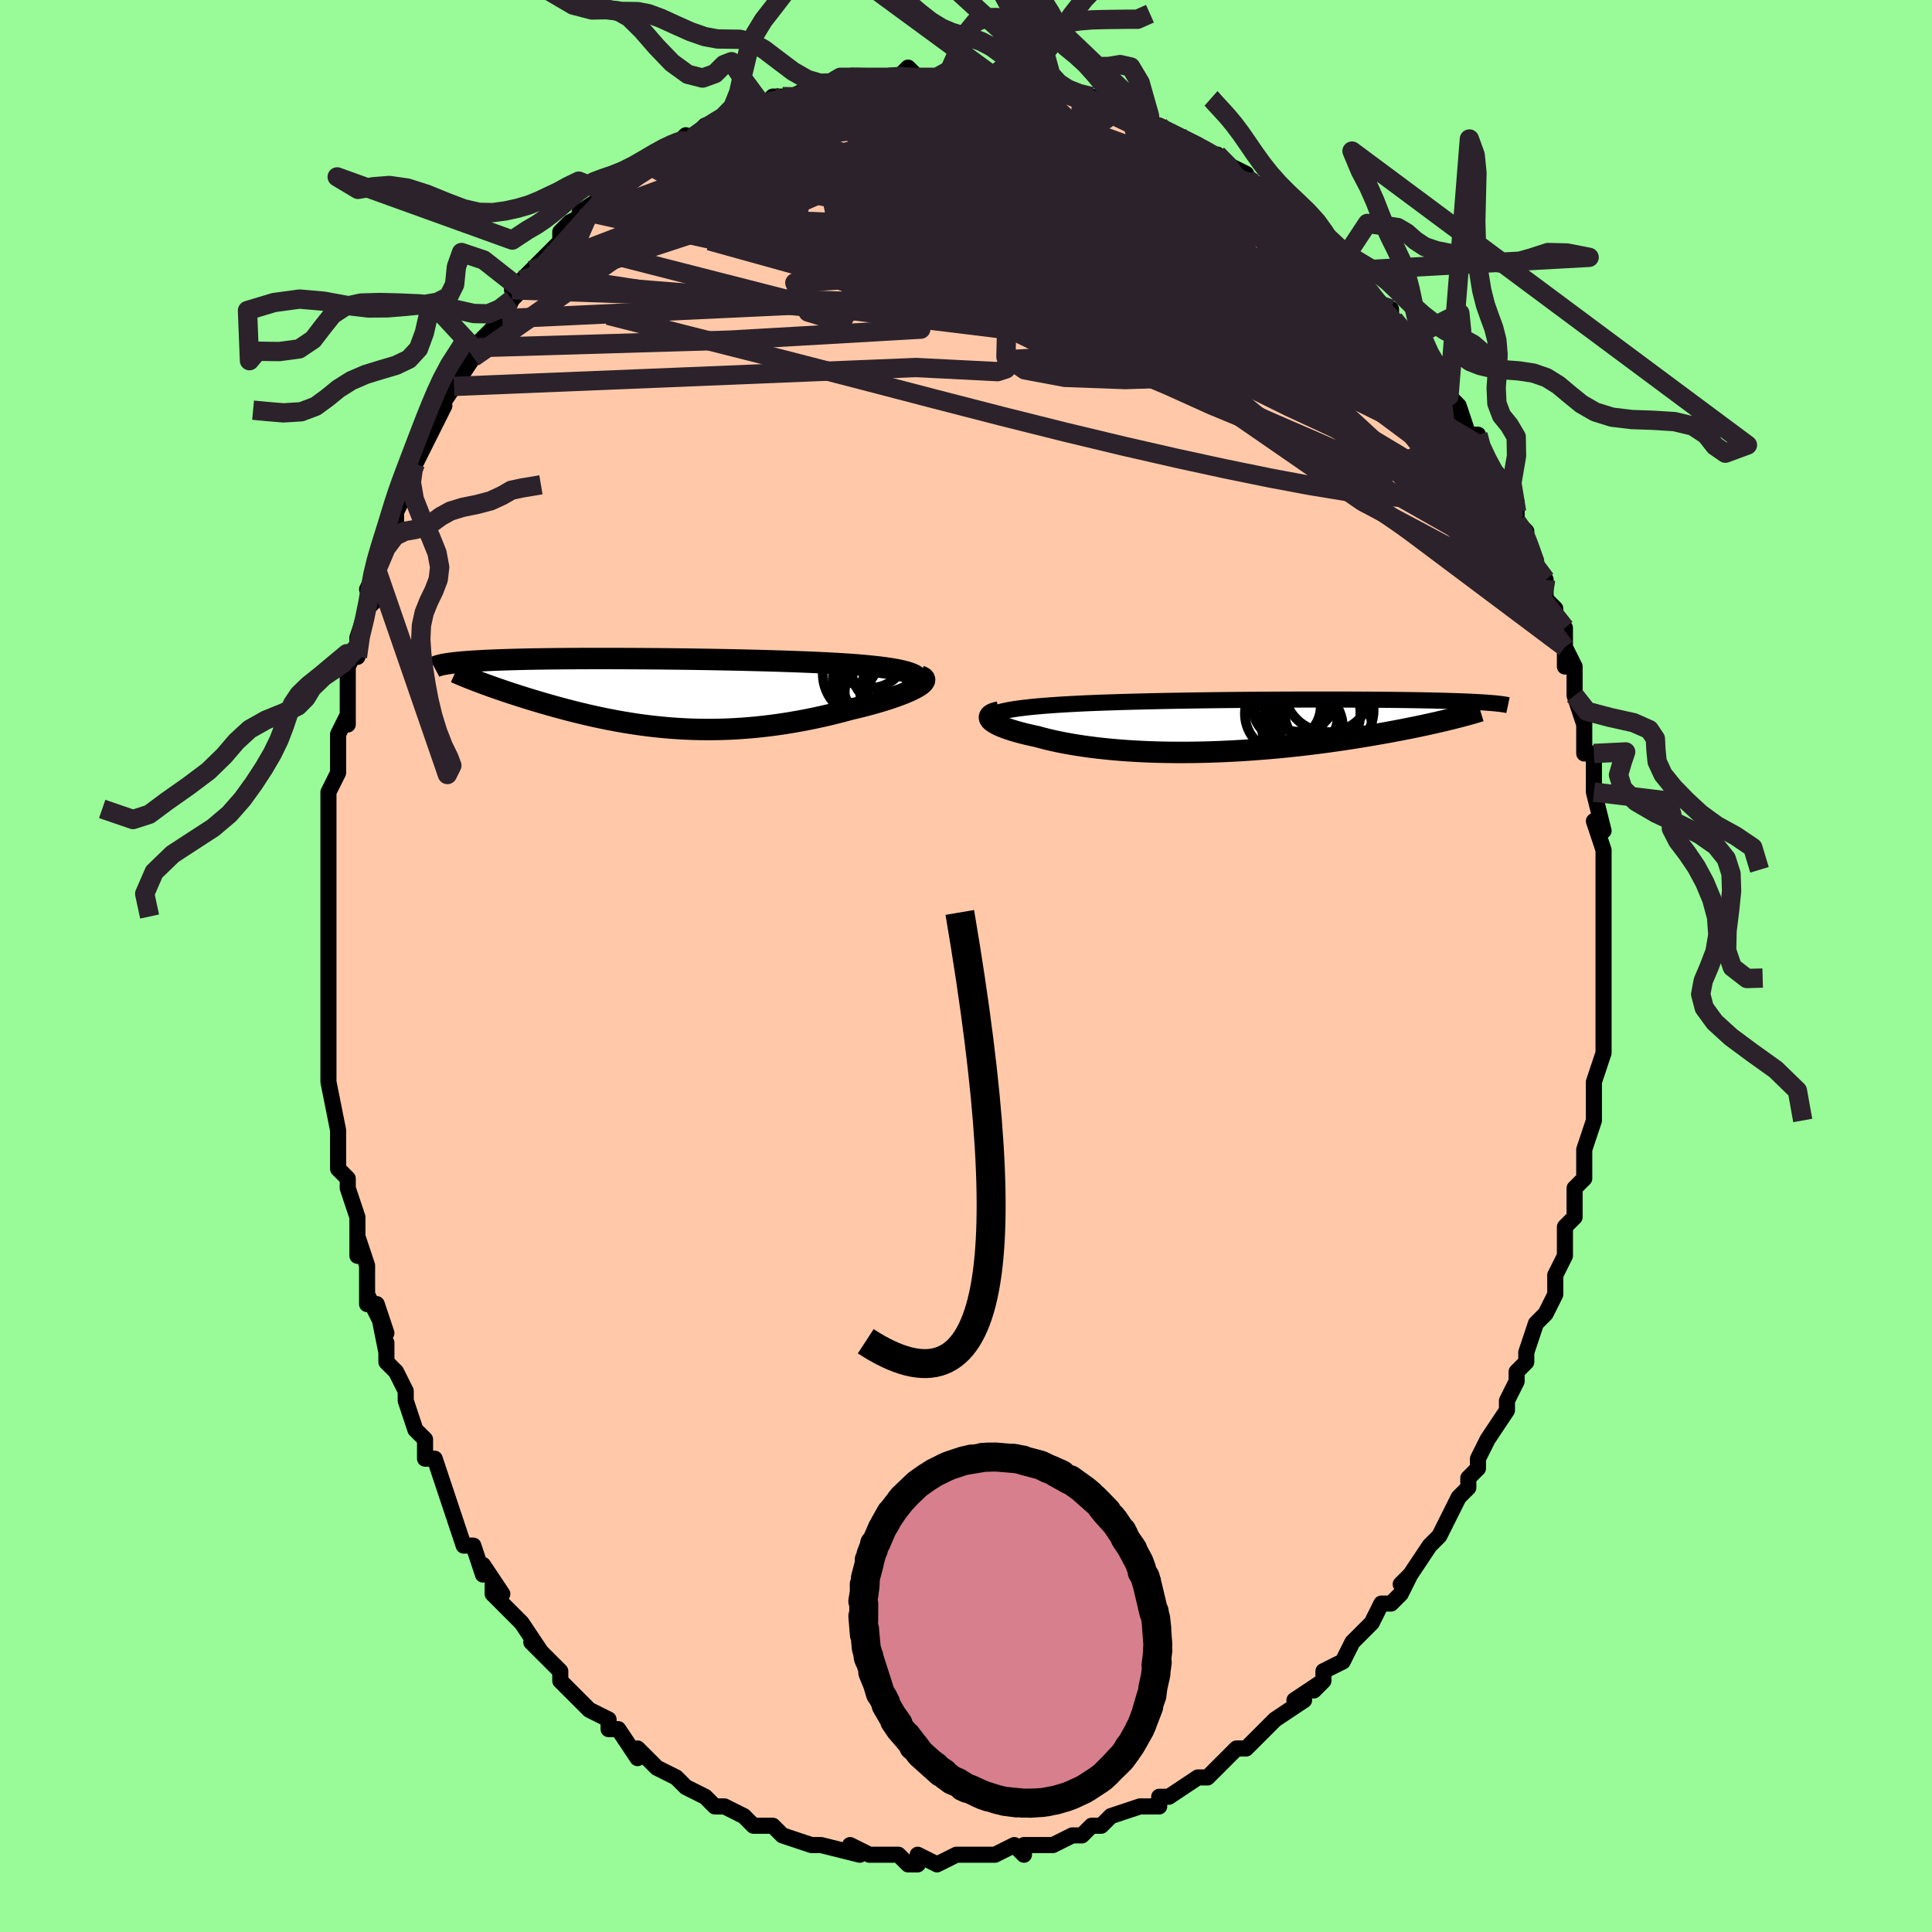 <svg viewBox="-100 -100 200 200" xmlns="http://www.w3.org/2000/svg" width="400" height="400" id="face-svg"><defs><clipPath id="leftEyeClipPath"><polyline points="27.424,-1.821,27.229,-1.935,26.99,-2.044,26.709,-2.146,26.388,-2.243,26.027,-2.335,25.63,-2.421,25.197,-2.502,24.73,-2.579,24.232,-2.652,23.702,-2.72,23.144,-2.784,22.559,-2.844,21.947,-2.901,21.312,-2.955,20.654,-3.005,19.915,-3.053,19.145,-3.098,18.346,-3.141,17.519,-3.182,16.667,-3.22,15.791,-3.256,14.895,-3.289,13.981,-3.321,13.05,-3.351,12.105,-3.379,11.149,-3.405,10.183,-3.429,9.21,-3.452,8.232,-3.473,7.251,-3.492,6.269,-3.51,5.289,-3.526,4.312,-3.541,3.341,-3.554,2.377,-3.565,1.421,-3.576,0.476,-3.585,-0.456,-3.592,-1.375,-3.598,-2.279,-3.603,-3.166,-3.607,-4.035,-3.609,-4.886,-3.61,-5.716,-3.61,-6.526,-3.608,-7.315,-3.606,-8.081,-3.602,-8.824,-3.597,-9.544,-3.591,-10.24,-3.583,-10.913,-3.575,-11.561,-3.566,-12.185,-3.555,-12.785,-3.544,-13.36,-3.531,-13.913,-3.518,-14.441,-3.503,-14.947,-3.488,-15.43,-3.472,-15.892,-3.456,-16.333,-3.438,-16.753,-3.42,-17.154,-3.401,-17.537,-3.381,-17.903,-3.361,-18.252,-3.341,-18.584,-3.319,-18.899,-3.297,-19.198,-3.274,-19.482,-3.251,-19.75,-3.227,-20.003,-3.202,-20.241,-3.177,-20.466,-3.151,-20.676,-3.124,-20.873,-3.097,-21.058,-3.069,-21.23,-3.041,-21.39,-3.013,-17.538,-1.09,-17.214,-0.97,-16.88,-0.848,-16.537,-0.724,-16.183,-0.599,-15.82,-0.472,-15.447,-0.344,-15.065,-0.214,-14.673,-0.083,-14.272,0.049,-13.861,0.182,-13.442,0.316,-13.013,0.451,-12.576,0.587,-12.13,0.722,-11.674,0.859,-11.207,0.996,-10.728,1.135,-10.238,1.274,-9.738,1.413,-9.227,1.552,-8.705,1.69,-8.173,1.828,-7.631,1.964,-7.079,2.098,-6.518,2.231,-5.946,2.36,-5.366,2.487,-4.776,2.61,-4.176,2.729,-3.568,2.844,-2.952,2.954,-2.326,3.058,-1.692,3.157,-1.05,3.25,-0.4,3.335,0.258,3.414,0.924,3.485,1.598,3.548,2.279,3.603,2.967,3.649,3.662,3.686,4.364,3.714,5.073,3.731,5.788,3.739,6.509,3.736,7.236,3.723,7.969,3.699,8.706,3.663,9.449,3.617,10.196,3.56,10.947,3.491,11.701,3.41,12.458,3.319,13.218,3.216,13.979,3.103,14.742,2.978,15.504,2.843,16.265,2.697,17.025,2.541,17.782,2.376,18.535,2.202,19.282,2.019,20.023,1.828,20.755,1.63,21.335,1.493,21.904,1.353,22.459,1.209,23,1.062,23.525,0.912,24.033,0.76,24.523,0.607,24.992,0.451,25.439,0.295,25.862,0.139,26.26,-0.017,26.629,-0.173,26.97,-0.327,27.278,-0.478,27.552,-0.627"></polyline></clipPath><clipPath id="rightEyeClipPath"><polyline points="-26.716,-1.581,-26.324,-1.654,-25.9,-1.723,-25.444,-1.788,-24.959,-1.849,-24.444,-1.908,-23.903,-1.963,-23.336,-2.015,-22.744,-2.064,-22.129,-2.11,-21.492,-2.154,-20.835,-2.195,-20.158,-2.234,-19.463,-2.27,-18.752,-2.305,-18.025,-2.337,-17.205,-2.369,-16.361,-2.399,-15.497,-2.427,-14.614,-2.454,-13.713,-2.479,-12.797,-2.502,-11.867,-2.524,-10.926,-2.545,-9.975,-2.564,-9.016,-2.581,-8.052,-2.597,-7.084,-2.612,-6.113,-2.626,-5.142,-2.638,-4.173,-2.65,-3.207,-2.66,-2.246,-2.669,-1.291,-2.677,-0.344,-2.684,0.593,-2.69,1.519,-2.694,2.433,-2.698,3.333,-2.701,4.219,-2.704,5.089,-2.705,5.942,-2.705,6.777,-2.705,7.593,-2.703,8.391,-2.701,9.167,-2.699,9.924,-2.695,10.659,-2.691,11.372,-2.686,12.064,-2.68,12.733,-2.674,13.38,-2.667,14.005,-2.66,14.608,-2.652,15.188,-2.643,15.746,-2.634,16.282,-2.625,16.797,-2.615,17.292,-2.604,17.765,-2.593,18.219,-2.582,18.654,-2.57,19.07,-2.558,19.469,-2.545,19.851,-2.533,20.218,-2.52,20.569,-2.507,20.904,-2.493,21.225,-2.479,21.532,-2.465,21.824,-2.45,22.103,-2.435,22.368,-2.42,22.619,-2.404,22.858,-2.388,23.085,-2.372,23.3,-2.355,23.503,-2.339,23.695,-2.322,23.875,-2.305,19.312,-0.703,18.944,-0.613,18.563,-0.521,18.169,-0.429,17.762,-0.335,17.341,-0.239,16.907,-0.143,16.459,-0.046,15.998,0.052,15.523,0.151,15.035,0.25,14.533,0.35,14.018,0.45,13.489,0.551,12.948,0.652,12.392,0.753,11.82,0.854,11.233,0.957,10.63,1.059,10.011,1.161,9.377,1.263,8.728,1.365,8.063,1.465,7.383,1.564,6.689,1.662,5.98,1.757,5.258,1.85,4.522,1.941,3.773,2.029,3.013,2.113,2.241,2.194,1.458,2.271,0.665,2.343,-0.136,2.411,-0.947,2.474,-1.764,2.532,-2.588,2.584,-3.418,2.631,-4.252,2.671,-5.089,2.705,-5.928,2.732,-6.769,2.752,-7.61,2.766,-8.449,2.771,-9.286,2.77,-10.12,2.761,-10.949,2.744,-11.771,2.719,-12.587,2.686,-13.393,2.645,-14.19,2.596,-14.976,2.538,-15.749,2.473,-16.508,2.4,-17.253,2.319,-17.981,2.23,-18.692,2.134,-19.384,2.03,-20.057,1.919,-20.708,1.801,-21.338,1.677,-21.944,1.547,-22.527,1.411,-23.084,1.269,-23.615,1.123,-24.098,1.02,-24.562,0.915,-25.005,0.807,-25.426,0.696,-25.826,0.585,-26.201,0.471,-26.553,0.357,-26.879,0.242,-27.179,0.126,-27.452,0.011,-27.696,-0.105,-27.911,-0.219,-28.096,-0.333,-28.249,-0.444,-28.37,-0.554"></polyline></clipPath><filter id="fuzzy"><feTurbulence id="turbulence" baseFrequency="0.05" numOctaves="3" type="noise" result="noise"></feTurbulence><feDisplacementMap in="SourceGraphic" in2="noise" scale="2"></feDisplacementMap></filter><linearGradient id="rainbowGradient" x1="0%" y1="0%" x2="100%" y2="0%"><stop offset="0%" style="stop-color: rgb(233, 236, 239);  stop-opacity: 1"></stop><stop offset="50%" style="stop-color: rgb(167, 133, 106);  stop-opacity: 1"></stop><stop offset="100%" style="stop-color: rgb(165, 42, 42);  stop-opacity: 1"></stop></linearGradient></defs><title>That&#39;s an ugly face</title><desc>CREATED BY XUAN TANG, MORE INFO AT TXSTC55.GITHUB.IO</desc><rect x="-100" y="-100" width="100%" height="100%" opacity="1" fill="rgb(152, 251, 152)"></rect><polyline id="faceContour" points="66,2,66,1,66,3,66,5,66,6,66,7,66,8,66,9,65,12,65,12,65,15,65,15,65,15,65,16,64,19,64,22,63,23,63,23,63,26,62,27,62,27,62,29,62,30,61,32,61,32,61,34,60,36,60,36,59,37,58,40,58,40,58,41,57,42,57,43,56,45,56,45,56,46,54,49,54,49,53,51,53,52,52,53,52,54,51,55,51,55,50,57,49,59,48,60,48,60,46,63,45,64,46,63,45,65,44,66,43,66,42,68,41,69,42,68,40,70,39,72,37,73,37,74,36,75,37,74,34,76,35,76,32,78,32,78,32,78,30,80,29,81,29,81,28,81,26,83,26,83,25,84,24,84,24,84,21,86,20,86,20,87,19,87,18,87,18,87,15,88,14,89,14,89,13,89,12,90,12,90,11,90,9,91,8,91,7,91,6,91,6,92,5,91,3,92,1,92,2,92,-1,92,0,92,-1,92,-3,93,-5,92,-5,93,-6,93,-7,92,-9,92,-9,92,-10,92,-12,91,-11,92,-15,91,-16,91,-15,91,-15,91,-16,91,-19,90,-19,90,-20,89,-21,89,-22,89,-23,88,-25,87,-25,87,-26,87,-27,86,-29,85,-27,86,-29,85,-30,84,-32,83,-32,83,-32,83,-34,81,-34,82,-36,79,-37,79,-37,79,-37,78,-39,77,-40,76,-41,75,-41,75,-42,74,-42,73,-45,70,-44,71,-44,71,-46,68,-48,66,-49,65,-49,64,-48,65,-50,62,-50,63,-51,60,-52,60,-53,57,-53,57,-53,57,-54,54,-54,54,-55,51,-56,51,-56,51,-56,49,-57,48,-58,45,-58,44,-59,42,-60,41,-60,39,-60,40,-61,35,-60,38,-62,34,-62,35,-62,33,-62,31,-63,28,-63,30,-63,28,-63,26,-64,23,-64,22,-65,21,-65,20,-65,18,-65,17,-66,12,-66,12,-66,10,-66,9,-66,7,-66,6,-66,6,-66,5,-66,1,-66,1,-66,-3,-66,-4,-66,-4,-66,-6,-66,-7,-66,-12,-66,-11,-66,-11,-66,-14,-66,-16,-66,-18,-65,-20,-65,-20,-65,-23,-65,-24,-64,-26,-64,-25,-64,-26,-64,-28,-64,-31,-63,-33,-63,-32,-63,-34,-62,-37,-61,-38,-62,-39,-61,-41,-61,-41,-60,-44,-59,-46,-59,-46,-59,-47,-59,-47,-58,-49,-58,-50,-57,-52,-57,-52,-56,-54,-55,-56,-54,-58,-55,-57,-53,-60,-53,-60,-51,-63,-51,-64,-51,-64,-49,-66,-49,-66,-48,-67,-47,-69,-46,-70,-47,-70,-46,-71,-45,-72,-43,-74,-43,-74,-42,-75,-42,-76,-41,-77,-39,-78,-40,-78,-37,-80,-37,-79,-37,-80,-36,-80,-35,-82,-33,-83,-32,-84,-31,-84,-30,-85,-30,-85,-29,-86,-29,-85,-28,-86,-27,-87,-24,-88,-23,-89,-23,-88,-23,-89,-21,-89,-20,-90,-19,-90,-18,-90,-16,-91,-15,-91,-14,-91,-13,-92,-12,-92,-11,-92,-11,-92,-10,-92,-8,-92,-7,-92,-6,-93,-5,-92,-5,-92,-3,-92,-1,-92,-1,-93,0,-93,0,-92,3,-92,3,-92,5,-92,5,-92,7,-91,7,-91,9,-91,10,-91,9,-91,12,-90,13,-90,14,-89,15,-89,16,-89,17,-88,19,-88,18,-87,20,-87,22,-86,24,-85,24,-85,24,-85,25,-84,26,-84,27,-83,27,-83,29,-82,29,-81,30,-81,32,-80,32,-79,32,-79,35,-77,37,-75,36,-76,37,-75,39,-73,39,-73,40,-72,41,-71,41,-71,42,-69,43,-68,44,-68,44,-67,45,-66,46,-65,48,-62,49,-61,49,-61,48,-62,50,-59,51,-58,51,-57,51,-58,52,-55,53,-55,53,-54,54,-52,55,-51,55,-50,57,-47,57,-48,57,-46,58,-45,58,-44,59,-42,59,-41,60,-40,60,-40,60,-38,61,-37,61,-35,62,-35,62,-31,62,-33,63,-31,63,-29,63,-28,64,-25,64,-26,64,-22,65,-22,65,-21,65,-20,65,-20,65,-18,66,-14,65,-15,66,-12,66,-11,66,-11,66,-8,66,-8,66,-6,66,-3,66,-1,66,0,66,2,66,1" fill="#ffc9a9" stroke="black" stroke-width="1.667" stroke-linejoin="round" filter="url(#fuzzy)"></polyline><g transform="translate(30.951 -24.88)"><polyline id="rightCountour" points="-26.716,-1.581,-26.324,-1.654,-25.9,-1.723,-25.444,-1.788,-24.959,-1.849,-24.444,-1.908,-23.903,-1.963,-23.336,-2.015,-22.744,-2.064,-22.129,-2.11,-21.492,-2.154,-20.835,-2.195,-20.158,-2.234,-19.463,-2.27,-18.752,-2.305,-18.025,-2.337,-17.205,-2.369,-16.361,-2.399,-15.497,-2.427,-14.614,-2.454,-13.713,-2.479,-12.797,-2.502,-11.867,-2.524,-10.926,-2.545,-9.975,-2.564,-9.016,-2.581,-8.052,-2.597,-7.084,-2.612,-6.113,-2.626,-5.142,-2.638,-4.173,-2.65,-3.207,-2.66,-2.246,-2.669,-1.291,-2.677,-0.344,-2.684,0.593,-2.69,1.519,-2.694,2.433,-2.698,3.333,-2.701,4.219,-2.704,5.089,-2.705,5.942,-2.705,6.777,-2.705,7.593,-2.703,8.391,-2.701,9.167,-2.699,9.924,-2.695,10.659,-2.691,11.372,-2.686,12.064,-2.68,12.733,-2.674,13.38,-2.667,14.005,-2.66,14.608,-2.652,15.188,-2.643,15.746,-2.634,16.282,-2.625,16.797,-2.615,17.292,-2.604,17.765,-2.593,18.219,-2.582,18.654,-2.57,19.07,-2.558,19.469,-2.545,19.851,-2.533,20.218,-2.52,20.569,-2.507,20.904,-2.493,21.225,-2.479,21.532,-2.465,21.824,-2.45,22.103,-2.435,22.368,-2.42,22.619,-2.404,22.858,-2.388,23.085,-2.372,23.3,-2.355,23.503,-2.339,23.695,-2.322,23.875,-2.305,19.312,-0.703,18.944,-0.613,18.563,-0.521,18.169,-0.429,17.762,-0.335,17.341,-0.239,16.907,-0.143,16.459,-0.046,15.998,0.052,15.523,0.151,15.035,0.25,14.533,0.35,14.018,0.45,13.489,0.551,12.948,0.652,12.392,0.753,11.82,0.854,11.233,0.957,10.63,1.059,10.011,1.161,9.377,1.263,8.728,1.365,8.063,1.465,7.383,1.564,6.689,1.662,5.98,1.757,5.258,1.85,4.522,1.941,3.773,2.029,3.013,2.113,2.241,2.194,1.458,2.271,0.665,2.343,-0.136,2.411,-0.947,2.474,-1.764,2.532,-2.588,2.584,-3.418,2.631,-4.252,2.671,-5.089,2.705,-5.928,2.732,-6.769,2.752,-7.61,2.766,-8.449,2.771,-9.286,2.77,-10.12,2.761,-10.949,2.744,-11.771,2.719,-12.587,2.686,-13.393,2.645,-14.19,2.596,-14.976,2.538,-15.749,2.473,-16.508,2.4,-17.253,2.319,-17.981,2.23,-18.692,2.134,-19.384,2.03,-20.057,1.919,-20.708,1.801,-21.338,1.677,-21.944,1.547,-22.527,1.411,-23.084,1.269,-23.615,1.123,-24.098,1.02,-24.562,0.915,-25.005,0.807,-25.426,0.696,-25.826,0.585,-26.201,0.471,-26.553,0.357,-26.879,0.242,-27.179,0.126,-27.452,0.011,-27.696,-0.105,-27.911,-0.219,-28.096,-0.333,-28.249,-0.444,-28.37,-0.554" fill="white" stroke="white" stroke-width="0" stroke-linejoin="round" filter="url(#fuzzy)"></polyline></g><g transform="translate(-32.633 -28.22)"><polyline id="leftCountour" points="27.424,-1.821,27.229,-1.935,26.99,-2.044,26.709,-2.146,26.388,-2.243,26.027,-2.335,25.63,-2.421,25.197,-2.502,24.73,-2.579,24.232,-2.652,23.702,-2.72,23.144,-2.784,22.559,-2.844,21.947,-2.901,21.312,-2.955,20.654,-3.005,19.915,-3.053,19.145,-3.098,18.346,-3.141,17.519,-3.182,16.667,-3.22,15.791,-3.256,14.895,-3.289,13.981,-3.321,13.05,-3.351,12.105,-3.379,11.149,-3.405,10.183,-3.429,9.21,-3.452,8.232,-3.473,7.251,-3.492,6.269,-3.51,5.289,-3.526,4.312,-3.541,3.341,-3.554,2.377,-3.565,1.421,-3.576,0.476,-3.585,-0.456,-3.592,-1.375,-3.598,-2.279,-3.603,-3.166,-3.607,-4.035,-3.609,-4.886,-3.61,-5.716,-3.61,-6.526,-3.608,-7.315,-3.606,-8.081,-3.602,-8.824,-3.597,-9.544,-3.591,-10.24,-3.583,-10.913,-3.575,-11.561,-3.566,-12.185,-3.555,-12.785,-3.544,-13.36,-3.531,-13.913,-3.518,-14.441,-3.503,-14.947,-3.488,-15.43,-3.472,-15.892,-3.456,-16.333,-3.438,-16.753,-3.42,-17.154,-3.401,-17.537,-3.381,-17.903,-3.361,-18.252,-3.341,-18.584,-3.319,-18.899,-3.297,-19.198,-3.274,-19.482,-3.251,-19.75,-3.227,-20.003,-3.202,-20.241,-3.177,-20.466,-3.151,-20.676,-3.124,-20.873,-3.097,-21.058,-3.069,-21.23,-3.041,-21.39,-3.013,-17.538,-1.09,-17.214,-0.97,-16.88,-0.848,-16.537,-0.724,-16.183,-0.599,-15.82,-0.472,-15.447,-0.344,-15.065,-0.214,-14.673,-0.083,-14.272,0.049,-13.861,0.182,-13.442,0.316,-13.013,0.451,-12.576,0.587,-12.13,0.722,-11.674,0.859,-11.207,0.996,-10.728,1.135,-10.238,1.274,-9.738,1.413,-9.227,1.552,-8.705,1.69,-8.173,1.828,-7.631,1.964,-7.079,2.098,-6.518,2.231,-5.946,2.36,-5.366,2.487,-4.776,2.61,-4.176,2.729,-3.568,2.844,-2.952,2.954,-2.326,3.058,-1.692,3.157,-1.05,3.25,-0.4,3.335,0.258,3.414,0.924,3.485,1.598,3.548,2.279,3.603,2.967,3.649,3.662,3.686,4.364,3.714,5.073,3.731,5.788,3.739,6.509,3.736,7.236,3.723,7.969,3.699,8.706,3.663,9.449,3.617,10.196,3.56,10.947,3.491,11.701,3.41,12.458,3.319,13.218,3.216,13.979,3.103,14.742,2.978,15.504,2.843,16.265,2.697,17.025,2.541,17.782,2.376,18.535,2.202,19.282,2.019,20.023,1.828,20.755,1.63,21.335,1.493,21.904,1.353,22.459,1.209,23,1.062,23.525,0.912,24.033,0.76,24.523,0.607,24.992,0.451,25.439,0.295,25.862,0.139,26.26,-0.017,26.629,-0.173,26.97,-0.327,27.278,-0.478,27.552,-0.627" fill="white" stroke="white" stroke-width="0" stroke-linejoin="round" filter="url(#fuzzy)"></polyline></g><g transform="translate(30.951 -24.88)"><polyline id="rightUpper" points="-28.488,-0.605,-28.509,-0.726,-28.482,-0.841,-28.409,-0.951,-28.29,-1.055,-28.127,-1.154,-27.923,-1.249,-27.678,-1.338,-27.394,-1.424,-27.073,-1.504,-26.716,-1.581,-26.324,-1.654,-25.9,-1.723,-25.444,-1.788,-24.959,-1.849,-24.444,-1.908,-23.903,-1.963,-23.336,-2.015,-22.744,-2.064,-22.129,-2.11,-21.492,-2.154,-20.835,-2.195,-20.158,-2.234,-19.463,-2.27,-18.752,-2.305,-18.025,-2.337,-17.205,-2.369,-16.361,-2.399,-15.497,-2.427,-14.614,-2.454,-13.713,-2.479,-12.797,-2.502,-11.867,-2.524,-10.926,-2.545,-9.975,-2.564,-9.016,-2.581,-8.052,-2.597,-7.084,-2.612,-6.113,-2.626,-5.142,-2.638,-4.173,-2.65,-3.207,-2.66,-2.246,-2.669,-1.291,-2.677,-0.344,-2.684,0.593,-2.69,1.519,-2.694,2.433,-2.698,3.333,-2.701,4.219,-2.704,5.089,-2.705,5.942,-2.705,6.777,-2.705,7.593,-2.703,8.391,-2.701,9.167,-2.699,9.924,-2.695,10.659,-2.691,11.372,-2.686,12.064,-2.68,12.733,-2.674,13.38,-2.667,14.005,-2.66,14.608,-2.652,15.188,-2.643,15.746,-2.634,16.282,-2.625,16.797,-2.615,17.292,-2.604,17.765,-2.593,18.219,-2.582,18.654,-2.57,19.07,-2.558,19.469,-2.545,19.851,-2.533,20.218,-2.52,20.569,-2.507,20.904,-2.493,21.225,-2.479,21.532,-2.465,21.824,-2.45,22.103,-2.435,22.368,-2.42,22.619,-2.404,22.858,-2.388,23.085,-2.372,23.3,-2.355,23.503,-2.339,23.695,-2.322,23.875,-2.305,24.045,-2.287,24.205,-2.27,24.355,-2.252,24.496,-2.234,24.627,-2.215,24.749,-2.197,24.863,-2.178,24.969,-2.159,25.066,-2.14,25.156,-2.121" fill="none" stroke="black" stroke-width="1.667" stroke-linejoin="round" filter="url(#fuzzy)"></polyline><polyline id="rightLower" points="-27.526,-1.412,-27.796,-1.355,-28.021,-1.289,-28.203,-1.217,-28.343,-1.137,-28.443,-1.052,-28.503,-0.961,-28.524,-0.865,-28.508,-0.765,-28.456,-0.661,-28.37,-0.554,-28.249,-0.444,-28.096,-0.333,-27.911,-0.219,-27.696,-0.105,-27.452,0.011,-27.179,0.126,-26.879,0.242,-26.553,0.357,-26.201,0.471,-25.826,0.585,-25.426,0.696,-25.005,0.807,-24.562,0.915,-24.098,1.02,-23.615,1.123,-23.084,1.269,-22.527,1.411,-21.944,1.547,-21.338,1.677,-20.708,1.801,-20.057,1.919,-19.384,2.03,-18.692,2.134,-17.981,2.23,-17.253,2.319,-16.508,2.4,-15.749,2.473,-14.976,2.538,-14.19,2.596,-13.393,2.645,-12.587,2.686,-11.771,2.719,-10.949,2.744,-10.12,2.761,-9.286,2.77,-8.449,2.771,-7.61,2.766,-6.769,2.752,-5.928,2.732,-5.089,2.705,-4.252,2.671,-3.418,2.631,-2.588,2.584,-1.764,2.532,-0.947,2.474,-0.136,2.411,0.665,2.343,1.458,2.271,2.241,2.194,3.013,2.113,3.773,2.029,4.522,1.941,5.258,1.85,5.98,1.757,6.689,1.662,7.383,1.564,8.063,1.465,8.728,1.365,9.377,1.263,10.011,1.161,10.63,1.059,11.233,0.957,11.82,0.854,12.392,0.753,12.948,0.652,13.489,0.551,14.018,0.45,14.533,0.35,15.035,0.25,15.523,0.151,15.998,0.052,16.459,-0.046,16.907,-0.143,17.341,-0.239,17.762,-0.335,18.169,-0.429,18.563,-0.521,18.944,-0.613,19.312,-0.703,19.666,-0.792,20.008,-0.879,20.337,-0.965,20.653,-1.05,20.957,-1.132,21.249,-1.213,21.529,-1.293,21.797,-1.371,22.054,-1.448,22.3,-1.523" fill="none" stroke="black" stroke-width="2.222" stroke-linejoin="round" filter="url(#fuzzy)"></polyline><!--[--><circle r="4.187" cx="3.876" cy="0.171" stroke="black" fill="none" stroke-width="1" filter="url(#fuzzy)" clip-path="url(#rightEyeClipPath)"></circle><circle r="4.743" cx="5.132" cy="-1.291" stroke="black" fill="none" stroke-width="1" filter="url(#fuzzy)" clip-path="url(#rightEyeClipPath)"></circle><circle r="3.526" cx="2.242" cy="-2.007" stroke="black" fill="none" stroke-width="1" filter="url(#fuzzy)" clip-path="url(#rightEyeClipPath)"></circle><circle r="3.952" cx="3.546" cy="-3.324" stroke="black" fill="none" stroke-width="1" filter="url(#fuzzy)" clip-path="url(#rightEyeClipPath)"></circle><circle r="3.282" cx="4.238" cy="-0.895" stroke="black" fill="none" stroke-width="1" filter="url(#fuzzy)" clip-path="url(#rightEyeClipPath)"></circle><circle r="4.558" cx="6.511" cy="-3.888" stroke="black" fill="none" stroke-width="1" filter="url(#fuzzy)" clip-path="url(#rightEyeClipPath)"></circle><circle r="4.057" cx="1.973" cy="-1.251" stroke="black" fill="none" stroke-width="1" filter="url(#fuzzy)" clip-path="url(#rightEyeClipPath)"></circle><circle r="4.631" cx="6.618" cy="-1.623" stroke="black" fill="none" stroke-width="1" filter="url(#fuzzy)" clip-path="url(#rightEyeClipPath)"></circle><circle r="4.955" cx="6.119" cy="0.227" stroke="black" fill="none" stroke-width="1" filter="url(#fuzzy)" clip-path="url(#rightEyeClipPath)"></circle><circle r="3.694" cx="2.684" cy="-1.728" stroke="black" fill="none" stroke-width="1" filter="url(#fuzzy)" clip-path="url(#rightEyeClipPath)"></circle><!--]--></g><g transform="translate(-32.633 -28.22)"><polyline id="leftUpper" points="26.552,-0.264,26.898,-0.458,27.181,-0.643,27.404,-0.819,27.568,-0.986,27.675,-1.144,27.728,-1.294,27.727,-1.437,27.675,-1.572,27.573,-1.7,27.424,-1.821,27.229,-1.935,26.99,-2.044,26.709,-2.146,26.388,-2.243,26.027,-2.335,25.63,-2.421,25.197,-2.502,24.73,-2.579,24.232,-2.652,23.702,-2.72,23.144,-2.784,22.559,-2.844,21.947,-2.901,21.312,-2.955,20.654,-3.005,19.915,-3.053,19.145,-3.098,18.346,-3.141,17.519,-3.182,16.667,-3.22,15.791,-3.256,14.895,-3.289,13.981,-3.321,13.05,-3.351,12.105,-3.379,11.149,-3.405,10.183,-3.429,9.21,-3.452,8.232,-3.473,7.251,-3.492,6.269,-3.51,5.289,-3.526,4.312,-3.541,3.341,-3.554,2.377,-3.565,1.421,-3.576,0.476,-3.585,-0.456,-3.592,-1.375,-3.598,-2.279,-3.603,-3.166,-3.607,-4.035,-3.609,-4.886,-3.61,-5.716,-3.61,-6.526,-3.608,-7.315,-3.606,-8.081,-3.602,-8.824,-3.597,-9.544,-3.591,-10.24,-3.583,-10.913,-3.575,-11.561,-3.566,-12.185,-3.555,-12.785,-3.544,-13.36,-3.531,-13.913,-3.518,-14.441,-3.503,-14.947,-3.488,-15.43,-3.472,-15.892,-3.456,-16.333,-3.438,-16.753,-3.42,-17.154,-3.401,-17.537,-3.381,-17.903,-3.361,-18.252,-3.341,-18.584,-3.319,-18.899,-3.297,-19.198,-3.274,-19.482,-3.251,-19.75,-3.227,-20.003,-3.202,-20.241,-3.177,-20.466,-3.151,-20.676,-3.124,-20.873,-3.097,-21.058,-3.069,-21.23,-3.041,-21.39,-3.013,-21.538,-2.984,-21.675,-2.954,-21.801,-2.924,-21.916,-2.894,-22.022,-2.863,-22.117,-2.831,-22.203,-2.8,-22.281,-2.768,-22.349,-2.735,-22.409,-2.703" fill="none" stroke="black" stroke-width="2.222" stroke-linejoin="round" filter="url(#fuzzy)"></polyline><polyline id="leftLower" points="27.867,-1.793,28.076,-1.716,28.224,-1.628,28.313,-1.529,28.347,-1.422,28.329,-1.305,28.261,-1.181,28.147,-1.051,27.989,-0.914,27.79,-0.773,27.552,-0.627,27.278,-0.478,26.97,-0.327,26.629,-0.173,26.26,-0.017,25.862,0.139,25.439,0.295,24.992,0.451,24.523,0.607,24.033,0.76,23.525,0.912,23,1.062,22.459,1.209,21.904,1.353,21.335,1.493,20.755,1.63,20.023,1.828,19.282,2.019,18.535,2.202,17.782,2.376,17.025,2.541,16.265,2.697,15.504,2.843,14.742,2.978,13.979,3.103,13.218,3.216,12.458,3.319,11.701,3.41,10.947,3.491,10.196,3.56,9.449,3.617,8.706,3.663,7.969,3.699,7.236,3.723,6.509,3.736,5.788,3.739,5.073,3.731,4.364,3.714,3.662,3.686,2.967,3.649,2.279,3.603,1.598,3.548,0.924,3.485,0.258,3.414,-0.4,3.335,-1.05,3.25,-1.692,3.157,-2.326,3.058,-2.952,2.954,-3.568,2.844,-4.176,2.729,-4.776,2.61,-5.366,2.487,-5.946,2.36,-6.518,2.231,-7.079,2.098,-7.631,1.964,-8.173,1.828,-8.705,1.69,-9.227,1.552,-9.738,1.413,-10.238,1.274,-10.728,1.135,-11.207,0.996,-11.674,0.859,-12.13,0.722,-12.576,0.587,-13.013,0.451,-13.442,0.316,-13.861,0.182,-14.272,0.049,-14.673,-0.083,-15.065,-0.214,-15.447,-0.344,-15.82,-0.472,-16.183,-0.599,-16.537,-0.724,-16.88,-0.848,-17.214,-0.97,-17.538,-1.09,-17.852,-1.208,-18.156,-1.324,-18.45,-1.438,-18.735,-1.55,-19.009,-1.66,-19.274,-1.768,-19.53,-1.874,-19.776,-1.978,-20.013,-2.08,-20.24,-2.18" fill="none" stroke="black" stroke-width="2.222" stroke-linejoin="round" filter="url(#fuzzy)"></polyline><!--[--><circle r="3.895" cx="22.709" cy="-4.467" stroke="black" fill="none" stroke-width="1" filter="url(#fuzzy)" clip-path="url(#leftEyeClipPath)"></circle><circle r="3.51" cx="25.194" cy="-0.11" stroke="black" fill="none" stroke-width="1" filter="url(#fuzzy)" clip-path="url(#leftEyeClipPath)"></circle><circle r="3.327" cx="23.407" cy="-0.081" stroke="black" fill="none" stroke-width="1" filter="url(#fuzzy)" clip-path="url(#leftEyeClipPath)"></circle><circle r="3.418" cx="24.25" cy="-2.293" stroke="black" fill="none" stroke-width="1" filter="url(#fuzzy)" clip-path="url(#leftEyeClipPath)"></circle><circle r="4.302" cx="24.114" cy="-1.287" stroke="black" fill="none" stroke-width="1" filter="url(#fuzzy)" clip-path="url(#leftEyeClipPath)"></circle><circle r="4.098" cx="22.938" cy="-1.46" stroke="black" fill="none" stroke-width="1" filter="url(#fuzzy)" clip-path="url(#leftEyeClipPath)"></circle><circle r="4.546" cx="22.344" cy="-2.05" stroke="black" fill="none" stroke-width="1" filter="url(#fuzzy)" clip-path="url(#leftEyeClipPath)"></circle><circle r="4.418" cx="23.677" cy="-1.254" stroke="black" fill="none" stroke-width="1" filter="url(#fuzzy)" clip-path="url(#leftEyeClipPath)"></circle><circle r="3.916" cx="26.302" cy="0.407" stroke="black" fill="none" stroke-width="1" filter="url(#fuzzy)" clip-path="url(#leftEyeClipPath)"></circle><circle r="4.952" cx="27.158" cy="0.334" stroke="black" fill="none" stroke-width="1" filter="url(#fuzzy)" clip-path="url(#leftEyeClipPath)"></circle><!--]--></g><g id="hairs"><!--[--><polyline points="60,-40,59.937,-39.545,59.793,-38.814,59.468,-38.242,58.854,-37.975,57.884,-38.084,56.525,-38.594,54.767,-39.496,52.603,-40.758,50.023,-42.365,47.01,-44.336,43.539,-46.72,39.585,-49.58,35.134,-52.973,30.169,-56.931,24.662,-61.456,18.569,-66.516,11.852,-72.07,4.54,-78.109,-3.198,-84.689" fill="none" stroke="rgb(44, 34, 43)" stroke-width="2" stroke-linejoin="round" filter="url(#fuzzy)"></polyline><polyline points="53,-55,53.321,-53.791,53.948,-52.461,54.628,-51.196,55.264,-50.053,55.796,-49.07,56.196,-48.259,56.46,-47.61,56.601,-47.12,56.624,-46.808,56.524,-46.71,56.28,-46.873,55.861,-47.337,55.239,-48.13,54.404,-49.257,53.359,-50.714,52.115,-52.498,50.669,-54.631,49.001,-57.172,47.096,-60.193,44.974,-63.708,42.666,-67.623" fill="none" stroke="rgb(44, 34, 43)" stroke-width="2" stroke-linejoin="round" filter="url(#fuzzy)"></polyline><polyline points="-8,-92,-6.874,-92.082,-5.427,-91.917,-3.653,-91.449,-1.514,-90.823,0.947,-90.131,3.631,-89.386,6.446,-88.554,9.356,-87.609,12.355,-86.556,15.425,-85.437,18.498,-84.312,21.452,-83.244,24.162,-82.29,26.622,-81.463,29.098,-80.685" fill="none" stroke="rgb(44, 34, 43)" stroke-width="2" stroke-linejoin="round" filter="url(#fuzzy)"></polyline><polyline points="7,-91,7.635,-90.942,8.768,-90.752,10.022,-90.384,11.424,-89.832,12.986,-89.137,14.654,-88.357,16.36,-87.541,18.058,-86.715,19.724,-85.886,21.342,-85.059,22.905,-84.244,24.398,-83.457,25.799,-82.724,27.058,-82.081,28.103,-81.567,28.873,-81.215,29.355,-81.034,29.593,-80.999,29.637,-81.069,29.477,-81.219,29.143,-81.469" fill="none" stroke="rgb(44, 34, 43)" stroke-width="2" stroke-linejoin="round" filter="url(#fuzzy)"></polyline><polyline points="-23,-89,-21.306,-89.241,-19.731,-89.601,-18.051,-89.922,-16.217,-90.224,-14.285,-90.523,-12.335,-90.816,-10.427,-91.088,-8.599,-91.32,-6.877,-91.501,-5.281,-91.636,-3.818,-91.743,-2.496,-91.843,-1.352,-91.944,-0.481,-92.047,-0.016,-92.163,-0.015,-92.379" fill="none" stroke="rgb(44, 34, 43)" stroke-width="2" stroke-linejoin="round" filter="url(#fuzzy)"></polyline><polyline points="-30,-85,-29.458,-85.087,-28.131,-85.027,-26.097,-84.842,-23.342,-84.615,-19.948,-84.314,-16.076,-83.852,-11.873,-83.162,-7.401,-82.233,-2.661,-81.111,2.354,-79.869,7.613,-78.579,13.065,-77.272,18.68,-75.921,24.457,-74.45,30.364,-72.779,36.268,-70.885" fill="none" stroke="rgb(44, 34, 43)" stroke-width="2" stroke-linejoin="round" filter="url(#fuzzy)"></polyline><polyline points="26,-84,26.623,-83.339,26.96,-82.881,27.051,-82.481,26.816,-82.162,26.196,-81.947,25.147,-81.835,23.647,-81.821,21.67,-81.913,19.158,-82.139,16.005,-82.545,12.105,-83.169,7.383,-84.018,1.809,-85.079,-4.642,-86.365,-11.947,-87.968" fill="none" stroke="rgb(44, 34, 43)" stroke-width="2" stroke-linejoin="round" filter="url(#fuzzy)"></polyline><polyline points="12,-90,13.086,-89.622,14.444,-88.874,16.051,-87.934,17.872,-86.799,19.865,-85.462,22.003,-83.943,24.283,-82.276,26.688,-80.503,29.158,-78.674,31.606,-76.831,33.96,-74.999,36.187,-73.197,38.264,-71.484,40.124,-69.984,41.673,-68.815,42.911,-67.911" fill="none" stroke="rgb(44, 34, 43)" stroke-width="2" stroke-linejoin="round" filter="url(#fuzzy)"></polyline><polyline points="57,-46,57.676,-45.014,58.125,-43.95,58.481,-42.983,58.74,-42.239,58.88,-41.736,58.894,-41.441,58.785,-41.334,58.548,-41.436,58.16,-41.81,57.578,-42.544,56.755,-43.721,55.668,-45.382,54.317,-47.513,52.718,-50.082,50.873,-53.09,48.752,-56.622,46.324,-60.819,43.641,-65.73" fill="none" stroke="rgb(44, 34, 43)" stroke-width="2" stroke-linejoin="round" filter="url(#fuzzy)"></polyline><polyline points="9,-91,11.167,-90.312,12.485,-89.849,13.394,-89.477,14.062,-89.158,14.535,-88.858,14.819,-88.557,14.912,-88.249,14.807,-87.942,14.478,-87.647,13.865,-87.379,12.893,-87.155,11.5,-86.983,9.66,-86.864,7.382,-86.786,4.691,-86.737,1.608,-86.71,-1.851,-86.71,-5.675,-86.755,-9.863,-86.875,-14.509,-87.063,-19.96,-87.185" fill="none" stroke="rgb(44, 34, 43)" stroke-width="2" stroke-linejoin="round" filter="url(#fuzzy)"></polyline><polyline points="-12,-92,-11.307,-91.992,-10.679,-91.973,-9.938,-91.951,-9.206,-91.918,-8.621,-91.842,-8.244,-91.698,-8.081,-91.48,-8.127,-91.203,-8.401,-90.874,-8.948,-90.476,-9.821,-89.971,-11.058,-89.313,-12.67,-88.472,-14.654,-87.454,-17.006,-86.295,-19.739,-85.04,-22.89,-83.712,-26.523,-82.29,-30.688,-80.723,-35.39,-78.985" fill="none" stroke="rgb(44, 34, 43)" stroke-width="2" stroke-linejoin="round" filter="url(#fuzzy)"></polyline><polyline points="53,-54,53.759,-52.452,54.11,-51.286,54.098,-50.327,53.698,-49.588,52.882,-49.059,51.649,-48.7,50.012,-48.479,47.971,-48.393,45.523,-48.46,42.656,-48.701,39.364,-49.127,35.643,-49.736,31.485,-50.516,26.879,-51.457,21.811,-52.557,16.267,-53.825,10.242,-55.271,3.734,-56.901,-3.261,-58.705,-10.774,-60.665,-18.867,-62.756,-27.616,-64.971,-37.033,-67.358" fill="none" stroke="rgb(44, 34, 43)" stroke-width="2" stroke-linejoin="round" filter="url(#fuzzy)"></polyline><polyline points="37,-75,38.372,-73.61,39.336,-72.591,40.245,-71.576,41.16,-70.49,42.083,-69.354,42.999,-68.227,43.882,-67.173,44.698,-66.226,45.411,-65.406,45.971,-64.755,46.303,-64.363,46.321,-64.354,45.97,-64.811,45.265,-65.724,44.284,-66.929" fill="none" stroke="rgb(44, 34, 43)" stroke-width="2" stroke-linejoin="round" filter="url(#fuzzy)"></polyline><polyline points="-37,-79,-36.562,-79.802,-35.48,-80.722,-34.007,-81.794,-32.35,-82.856,-30.664,-83.813,-29.039,-84.647,-27.503,-85.38,-26.039,-86.047,-24.609,-86.682,-23.181,-87.315,-21.746,-87.963,-20.332,-88.619,-18.998,-89.255,-17.815,-89.824,-16.844,-90.288,-16.115,-90.627,-15.636,-90.835,-15.427,-90.921,-15.533,-90.938" fill="none" stroke="rgb(44, 34, 43)" stroke-width="2" stroke-linejoin="round" filter="url(#fuzzy)"></polyline><polyline points="17,-88,18.31,-87.59,19.606,-86.687,21.389,-85.472,23.492,-84.03,25.667,-82.442,27.797,-80.758,29.891,-78.998,32.001,-77.172,34.165,-75.286,36.383,-73.34,38.619,-71.352,40.764,-69.423,42.615,-67.804,43.979,-66.756" fill="none" stroke="rgb(44, 34, 43)" stroke-width="2" stroke-linejoin="round" filter="url(#fuzzy)"></polyline><polyline points="-21,-89,-19.719,-89.451,-17.714,-89.273,-15.015,-88.738,-11.735,-87.917,-7.987,-86.817,-3.844,-85.438,0.66,-83.779,5.507,-81.839,10.681,-79.637,16.17,-77.222,21.977,-74.64,28.13,-71.869,34.649,-68.8,41.419,-65.399" fill="none" stroke="rgb(44, 34, 43)" stroke-width="2" stroke-linejoin="round" filter="url(#fuzzy)"></polyline><polyline points="26,-84,26.666,-83.337,27.126,-82.875,27.421,-82.472,27.473,-82.16,27.22,-81.964,26.619,-81.883,25.639,-81.908,24.247,-82.042,22.375,-82.327,19.928,-82.837,16.832,-83.643,13.065,-84.766,8.625,-86.169,3.44,-87.809,-2.669,-89.715" fill="none" stroke="rgb(44, 34, 43)" stroke-width="2" stroke-linejoin="round" filter="url(#fuzzy)"></polyline><polyline points="-16,-91,-14.972,-91.057,-13.825,-91.253,-12.601,-91.46,-11.332,-91.589,-10.016,-91.636,-8.629,-91.633,-7.164,-91.61,-5.646,-91.584,-4.118,-91.556,-2.624,-91.524,-1.196,-91.489,0.144,-91.465,1.375,-91.464,2.473,-91.488,3.417,-91.527,4.2,-91.558,4.817,-91.566,5.26,-91.557,5.497,-91.559,5.485,-91.607,5.192,-91.71,4.608,-91.833,3.766,-91.926" fill="none" stroke="rgb(44, 34, 43)" stroke-width="2" stroke-linejoin="round" filter="url(#fuzzy)"></polyline><polyline points="16,-89,17.119,-88.282,18.198,-87.704,19.324,-87.107,20.581,-86.484,21.859,-85.872,23.004,-85.32,23.933,-84.855,24.647,-84.476,25.186,-84.172,25.582,-83.935,25.837,-83.766,25.922,-83.683,25.777,-83.715,25.315,-83.907,24.448,-84.307,23.142,-84.941,21.476,-85.805,19.565,-86.877" fill="none" stroke="rgb(44, 34, 43)" stroke-width="2" stroke-linejoin="round" filter="url(#fuzzy)"></polyline><polyline points="-15,-91,-14.046,-91.248,-13.137,-91.577,-12.329,-91.784,-11.614,-91.875,-10.951,-91.899,-10.325,-91.885,-9.767,-91.845,-9.33,-91.769,-9.062,-91.644,-8.998,-91.458,-9.162,-91.21,-9.578,-90.899,-10.266,-90.524,-11.233,-90.079,-12.469,-89.557,-13.966,-88.952,-15.736,-88.26,-17.832,-87.471,-20.344,-86.562,-23.377,-85.479,-27.013,-84.135,-31.285,-82.39" fill="none" stroke="rgb(44, 34, 43)" stroke-width="2" stroke-linejoin="round" filter="url(#fuzzy)"></polyline><polyline points="49,-61,48.631,-60.928,48.378,-60.168,47.497,-59.637,45.835,-59.499,43.43,-59.678,40.314,-60.087,36.464,-60.688,31.819,-61.48,26.314,-62.469,19.896,-63.672,12.536,-65.131,4.235,-66.925,-4.994,-69.162,-15.181,-71.914,-26.563,-75.072" fill="none" stroke="rgb(44, 34, 43)" stroke-width="2" stroke-linejoin="round" filter="url(#fuzzy)"></polyline><polyline points="40,-72,40.746,-71.172,41.466,-70.202,42.311,-69.09,43.224,-67.967,44.146,-66.867,45.062,-65.763,45.964,-64.648,46.818,-63.579,47.551,-62.657,48.086,-61.986,48.364,-61.633,48.352,-61.635,48.021,-62.033,47.34,-62.887,46.314,-64.223,45.084,-65.971" fill="none" stroke="rgb(44, 34, 43)" stroke-width="2" stroke-linejoin="round" filter="url(#fuzzy)"></polyline><polyline points="-24,-88,-20.104,-81.765,-5.959,-79.954,-0.112,-77.462,1.773,-73.903,4.242,-70.383,6.834,-67.902,8.08,-66.275,8.552,-64.71,9.82,-63.21,12.076,-63.039,13.946,-65.551,14.725,-70.471,16.028,-75.381,20.272,-77.191,27.683,-74.558,35.576,-70.227,32,-79" fill="none" stroke="rgb(44, 34, 43)" stroke-width="2" stroke-linejoin="round" filter="url(#fuzzy)"></polyline><polyline points="0,-93,-5.343,-85.701,-3.442,-79.469,-1.083,-72.381,4.991,-65.724,11.53,-62.553,14.832,-63.907,15.015,-68.182,14.677,-72.769,15.7,-75.835,17.654,-77.082,18.521,-77.424,16.566,-78.008,11.73,-79.252,5.532,-80.524,-0.296,-80.762,-4.91,-79.539,-7.079,-77.388,-1.426,-74.31,21.727,-66.575,59,-42" fill="none" stroke="rgb(44, 34, 43)" stroke-width="2" stroke-linejoin="round" filter="url(#fuzzy)"></polyline><polyline points="17,-88,20.351,-76.637,27.6,-62.259,23.36,-59.885,14.999,-65.957,7.961,-73.87,2.198,-79.471,-3.569,-81.55,-8.762,-80.857,-11.239,-79.025,-9.483,-77.621,-4.279,-77.493,1.643,-78.661,5.823,-80.684,8.586,-82.9,13.731,-83.879,25.378,-80.761,41,-71" fill="none" stroke="rgb(44, 34, 43)" stroke-width="2" stroke-linejoin="round" filter="url(#fuzzy)"></polyline><polyline points="32,-79,-4.599,-79.396,-4.797,-78.979,0.356,-75.792,2.689,-72.752,2.753,-71.862,3.349,-72.775,6.156,-73.863,10.378,-73.857,13.777,-72.586,14.967,-70.622,14.766,-68.608,15.284,-66.957,17.549,-65.934,20.262,-65.653,21.737,-65.694,23.843,-64.654,32.466,-60.281,49.042,-50.333,62,-33" fill="none" stroke="rgb(44, 34, 43)" stroke-width="2" stroke-linejoin="round" filter="url(#fuzzy)"></polyline><polyline points="-32,-84,-10.554,-86.64,-1.914,-83.169,5.486,-77.259,13.081,-71.747,18.293,-68.562,17.545,-68.185,10.168,-69.757,-0.16,-71.893,-7.601,-73.559,-8.114,-74.481,-1.89,-74.912,7.801,-74.96,17.039,-74.401,17.305,-75.164,-19,-90" fill="none" stroke="rgb(44, 34, 43)" stroke-width="2" stroke-linejoin="round" filter="url(#fuzzy)"></polyline><polyline points="15,-89,12.452,-84.888,19.638,-78.962,16.666,-75.744,6.303,-74.094,-2.344,-72.988,-3.528,-71.952,2.026,-70.991,9.351,-70.656,13.668,-71.591,13.682,-73.696,11.837,-75.794,11.667,-76.409,14.279,-75.186,16.674,-73.581,13.641,-73.643,2.439,-75.63,-11.467,-78.893,0,-92" fill="none" stroke="rgb(44, 34, 43)" stroke-width="2" stroke-linejoin="round" filter="url(#fuzzy)"></polyline><polyline points="-5,-92,4.26,-84.242,4.851,-78.52,-3.278,-77.361,-9.018,-76.124,-6.769,-72.864,2.417,-68.134,13.787,-63.497,22.541,-60.476,26.222,-59.973,25.146,-62.067,21.37,-66.092,17.257,-70.931,14.474,-75.393,13.682,-78.552,14.677,-79.921,16.621,-79.439,18.147,-77.361,17.438,-74.193,12.485,-70.766,1.826,-68.308,-14.062,-67.993,-31.117,-69.625,-41.937,-71.266,-39,-78" fill="none" stroke="rgb(44, 34, 43)" stroke-width="2" stroke-linejoin="round" filter="url(#fuzzy)"></polyline><polyline points="0,-93,29.119,-72.378,36.84,-63.687,32.664,-61.598,24.472,-60.966,16.487,-60.706,10.234,-60.935,6.093,-61.711,4.136,-63.053,4.182,-65.026,5.619,-67.608,7.382,-70.607,8.272,-73.701,7.529,-76.513,5.365,-78.609,3.12,-79.472,2.829,-78.55,6.261,-75.506,13.652,-70.689,22.716,-65.644,28.914,-63.06,28.269,-65.213,23.081,-70.361,27.325,-68.141,60,-38" fill="none" stroke="rgb(44, 34, 43)" stroke-width="2" stroke-linejoin="round" filter="url(#fuzzy)"></polyline><polyline points="-48,-67,4.769,-69.468,17.972,-74.803,25.12,-74.174,30.217,-70.904,30.711,-69.117,26.022,-70.218,18.463,-73.295,11.272,-76.661,6.632,-79.028,4.911,-79.931,5.055,-79.635,5.545,-78.799,5.326,-78.074,4.374,-77.76,3.656,-77.713,4.468,-77.603,7.455,-77.326,11.996,-77.145,16.467,-77.378,18.994,-77.986,17.432,-78.864,8.504,-80.826,-9.259,-85.134,-20,-90" fill="none" stroke="rgb(44, 34, 43)" stroke-width="2" stroke-linejoin="round" filter="url(#fuzzy)"></polyline><polyline points="-32,-84,25.431,-58.062,43.283,-50.661,40.789,-52.295,27.73,-57.95,12.964,-64.202,3.537,-68.858,2.399,-70.9,8.26,-70.21,17.273,-67.42,25.103,-63.826,28.503,-61.079,26.196,-60.583,19.095,-62.86,9.799,-67.277,1.406,-72.31,-3.876,-76.174,-5.426,-77.474,-3.606,-75.593,1.583,-70.807,10.717,-64.45,22.438,-59.45,30.326,-60.715,28.258,-71.405,37,-75" fill="none" stroke="rgb(44, 34, 43)" stroke-width="2" stroke-linejoin="round" filter="url(#fuzzy)"></polyline><polyline points="-5,-92,7.279,-79.5,11.175,-72.505,20.22,-69.18,28.046,-68.684,31.341,-70.11,30.445,-72.271,26.848,-74.166,22.092,-75.413,17.723,-76.165,14.994,-76.73,14.072,-77.307,13.726,-77.915,12.426,-78.302,10.217,-77.754,9.025,-75.177,9.325,-70.259,4.768,-65.82,-16.119,-68.38,-42,-75" fill="none" stroke="rgb(44, 34, 43)" stroke-width="2" stroke-linejoin="round" filter="url(#fuzzy)"></polyline><polyline points="-39,-78,-11.24,-76.869,18.334,-69.207,35.499,-63.682,40.59,-62.431,36.82,-65.029,28.167,-69.503,18.361,-73.597,9.724,-76.001,3.071,-76.629,-1.188,-75.958,-2.222,-74.366,0.537,-72.178,6.094,-70.147,12.094,-69.203,15.582,-69.057,6.993,-68.14,-47,-70" fill="none" stroke="rgb(44, 34, 43)" stroke-width="2" stroke-linejoin="round" filter="url(#fuzzy)"></polyline><polyline points="27,-83,7.741,-74.833,9.624,-69.318,9.701,-69.552,7.723,-71.496,4.338,-73.419,-0.327,-75.118,-5.177,-76.482,-7.935,-76.979,-6.454,-75.883,-0.412,-72.912,7.818,-68.911,13.989,-65.981,14.628,-66.421,10.385,-70.588,7.447,-75.06,14.571,-73.28,36.14,-59.612,61,-35" fill="none" stroke="rgb(44, 34, 43)" stroke-width="2" stroke-linejoin="round" filter="url(#fuzzy)"></polyline><polyline points="60,-40,40.495,-66.077,33.6,-75.271,31.345,-77.8,29.608,-77.949,28.178,-76.261,28.471,-72.379,31.235,-66.862,35.391,-61.562,38.759,-58.604,40.084,-58.729,40.385,-60.414,41.924,-60.882,45.23,-58.708,46.83,-56.164,39.174,-60.534,7,-91" fill="none" stroke="rgb(44, 34, 43)" stroke-width="2" stroke-linejoin="round" filter="url(#fuzzy)"></polyline><polyline points="-11,-92,17.352,-71.729,15.3,-75.739,12.234,-80.808,11.704,-83.06,10.823,-83.332,7.006,-82.672,0.654,-81.555,-5.221,-80.222,-7.193,-78.952,-3.635,-77.927,4.491,-76.997,14.566,-75.64,24.059,-73.24,31.606,-69.596,36.551,-65.575,37.547,-63.506,32.41,-66.367,21.565,-74.601,15.139,-81.379,39,-73" fill="none" stroke="rgb(44, 34, 43)" stroke-width="2" stroke-linejoin="round" filter="url(#fuzzy)"></polyline><polyline points="42,-69,4.877,-66.89,12.001,-69.933,17.805,-74.187,16.042,-78.371,12.281,-80.978,11.711,-80.865,15.165,-77.936,19.998,-73.164,22.861,-68.105,22.003,-64.246,17.875,-62.405,12.315,-62.364,7.406,-62.937,4.659,-62.785,4.137,-61.812,3.271,-61.528,-5.162,-61.955,-53,-60" fill="none" stroke="rgb(44, 34, 43)" stroke-width="2" stroke-linejoin="round" filter="url(#fuzzy)"></polyline><polyline points="44,-67,9.578,-78.964,-1.243,-77.98,-3.93,-76.06,-3.649,-75.791,-1.436,-75.618,1.352,-74.244,3.44,-72.023,4.561,-70.201,5.437,-69.679,7.123,-70.397,10.273,-71.582,14.744,-72.372,19.738,-72.267,24.301,-71.184,27.809,-69.295,30.123,-66.902,31.488,-64.427,32.472,-62.336,33.909,-60.958,36.243,-60.518,37.794,-61.87,33.388,-67.442,17.213,-79.731,-7,-92" fill="none" stroke="rgb(44, 34, 43)" stroke-width="2" stroke-linejoin="round" filter="url(#fuzzy)"></polyline><polyline points="30,-81,3.765,-86.927,-3.179,-88.04,-4.895,-86.313,-4.383,-84.105,-3.795,-82.755,-4.108,-82.336,-5.113,-82.321,-6.518,-82.225,-8.523,-81.878,-11.487,-81.366,-15.327,-80.856,-19.304,-80.42,-22.359,-79.974,-23.697,-79.343,-23.126,-78.426,-20.728,-77.38,-15.992,-76.609,-7.373,-76.338,6.44,-75.789,23.754,-72.986,38.333,-67.944,37,-75" fill="none" stroke="rgb(44, 34, 43)" stroke-width="2" stroke-linejoin="round" filter="url(#fuzzy)"></polyline><polyline points="58,-44,53.388,-49.573,41.179,-58.669,26.525,-68.609,15.981,-74.828,9.902,-76.507,5.073,-75.564,-1.034,-74.43,-8.29,-74.431,-14.463,-75.45,-16.863,-76.513,-13.818,-76.564,-5.463,-75.002,6.142,-71.913,17.597,-68.12,25.476,-65.027,28.046,-64.168,26.242,-66.502,22.439,-71.875,16.888,-79.016,4.937,-85.513,-23,-88" fill="none" stroke="rgb(44, 34, 43)" stroke-width="2" stroke-linejoin="round" filter="url(#fuzzy)"></polyline><polyline points="-39,-78,-5.357,-83.668,6.858,-82.526,11.895,-79.31,15.901,-75.881,19.6,-73.178,22.077,-71.62,22.725,-71.033,21.63,-70.812,19.104,-70.473,15.27,-70.086,10.124,-70.221,3.874,-71.451,-2.816,-73.832,-8.859,-76.741,-12.973,-79.165,-13.942,-80.23,-10.963,-79.599,-4.253,-77.538,4.104,-74.771,9.801,-72.445,7.675,-72.331,-4.417,-76.365,-20.707,-83.362,-32,-84" fill="none" stroke="rgb(44, 34, 43)" stroke-width="2" stroke-linejoin="round" filter="url(#fuzzy)"></polyline><polyline points="12,-90,11.501,-82.156,23.019,-74.276,28.074,-69.441,25.313,-66.33,18.555,-65.207,13.137,-65.923,12.575,-67.241,17.172,-67.639,24.807,-66.276,32.446,-63.474,37.236,-60.596,37.149,-59.387,31.58,-61.025,21.989,-65.329,12,-70.618,6.02,-74.507,6.056,-75.398,8.085,-73.868,1.904,-72.814,-19.284,-75.364,-33,-83" fill="none" stroke="rgb(44, 34, 43)" stroke-width="2" stroke-linejoin="round" filter="url(#fuzzy)"></polyline><polyline points="44,-68,6.462,-81.376,-4.049,-82.685,-5.52,-79.646,-5.751,-75.999,-5.339,-73.374,-2.095,-71.829,5.325,-70.638,15.628,-69.236,25.789,-67.596,33.417,-65.891,38.244,-64.022,41.447,-61.699,43.239,-59.283,39.905,-58.8,20.884,-63.993,-36,-80" fill="none" stroke="rgb(44, 34, 43)" stroke-width="2" stroke-linejoin="round" filter="url(#fuzzy)"></polyline><polyline points="5,-92,-5.404,-75.695,8.764,-68.8,20.755,-65.606,25.641,-65.139,23.114,-67.427,16.047,-71.433,8.643,-75.565,4.054,-78.561,3.085,-79.959,4.461,-80.115,6.081,-79.885,6.354,-80.115,4.929,-81.17,2.568,-82.768,0.496,-84.188,-0.193,-84.667,1.371,-83.67,6.048,-80.854,14.555,-75.943,26.426,-69.044,38.599,-61.848,45.329,-59.023,41.072,-66.752,26,-84" fill="none" stroke="rgb(44, 34, 43)" stroke-width="2" stroke-linejoin="round" filter="url(#fuzzy)"></polyline><polyline points="32,-79,17.918,-85.348,19.548,-84.274,22.874,-80.787,25.205,-76.098,25.649,-72.031,23.847,-70.569,20.139,-72.219,14.85,-75.818,7.868,-79.575,-0.611,-82.117,-8.993,-82.774,-14.236,-81.255,-13.455,-77.374,-6.558,-71.726,1.749,-67.569,5.813,-71.406,29,-81" fill="none" stroke="rgb(44, 34, 43)" stroke-width="2" stroke-linejoin="round" filter="url(#fuzzy)"></polyline><polyline points="-5,-92,1.033,-90.027,-3.548,-88.101,-5.367,-86.43,-3.898,-84.467,-1.842,-81.281,-0.869,-77.147,-1.032,-73.308,-0.868,-70.553,1.956,-68.438,8.907,-66.142,18.546,-64.104,26.653,-64.216,30.994,-66.662,38.352,-64.593,57,-46" fill="none" stroke="rgb(44, 34, 43)" stroke-width="2" stroke-linejoin="round" filter="url(#fuzzy)"></polyline><polyline points="24,-85,25.601,-80.901,34.26,-71.273,37.303,-65.515,34.825,-65.181,30.633,-68.026,27.336,-71.429,25.436,-73.926,24.263,-75.191,22.948,-75.542,20.994,-75.523,18.603,-75.553,16.745,-75.653,16.685,-75.449,18.975,-74.622,22.527,-73.585,24.651,-73.698,22.351,-76.425,14.184,-81.708,1.432,-87.148,-11.889,-89.869,-19,-90" fill="none" stroke="rgb(44, 34, 43)" stroke-width="2" stroke-linejoin="round" filter="url(#fuzzy)"></polyline><polyline points="60,-40,39.446,-55.445,13.67,-69.32,2.332,-76.725,3.502,-78.856,8.422,-77.528,10.366,-74.953,8.046,-72.975,4.611,-72.256,4.064,-72.247,7.832,-71.908,13.843,-70.597,18.469,-68.61,19.545,-67.175,17.852,-67.909,15.422,-71.882,12.294,-78.495,9.123,-84.357,27,-83" fill="none" stroke="rgb(44, 34, 43)" stroke-width="2" stroke-linejoin="round" filter="url(#fuzzy)"></polyline><polyline points="-46,-71,11.547,-66.469,28.715,-67.293,28.854,-70.81,21.233,-75.795,11.854,-80,4.351,-82.329,-0.279,-83.063,-3.159,-83.007,-6.106,-82.793,-10.123,-82.679,-14.748,-82.685,-18.474,-82.802,-19.699,-83.079,-17.551,-83.579,-12.187,-84.249,-4.548,-84.739,4.339,-84.253,14.219,-81.567,25.735,-75.482,38.768,-65.979,49.525,-56.669,49,-61" fill="none" stroke="rgb(44, 34, 43)" stroke-width="2" stroke-linejoin="round" filter="url(#fuzzy)"></polyline><polyline points="0,-93,21.067,-81.774,26.236,-75.688,21.835,-73.182,12.481,-72.252,3.469,-71.736,-0.266,-71.1,2.854,-70.447,10.589,-70.073,18.998,-70.044,24.869,-70.27,26.924,-70.867,25.838,-72.165,23.665,-74.168,22.727,-76.175,23.793,-77.461,24.464,-78.715,20.097,-82.084,8.039,-87.855,-12,-92" fill="none" stroke="rgb(44, 34, 43)" stroke-width="2" stroke-linejoin="round" filter="url(#fuzzy)"></polyline><polyline points="50,-59,-1.517,-71.769,-17.718,-70.725,-16.344,-67.693,-12.878,-66.642,-11.823,-68.546,-11.912,-72.406,-11.694,-76.321,-10.313,-78.421,-6.179,-77.459,2.831,-73.083,17.116,-65.952,33.4,-57.908,45.573,-52.246,48.149,-53.58,39.088,-66.165,20,-87" fill="none" stroke="rgb(44, 34, 43)" stroke-width="2" stroke-linejoin="round" filter="url(#fuzzy)"></polyline><polyline points="24,-85,33.254,-65.175,31.735,-64.613,34.67,-63.452,36.876,-63.185,35.043,-65.409,29.449,-69.257,21.733,-73.263,13.54,-76.537,6.23,-78.843,0.851,-80.29,-1.958,-81.068,-2.026,-81.295,0.436,-80.921,5.001,-79.708,11.087,-77.33,17.861,-73.625,23.99,-68.991,27.458,-64.712,25.923,-62.786,18.091,-64.915,5.614,-70.98,-7.456,-78.141,-21.369,-81.057,-45,-72" fill="none" stroke="rgb(44, 34, 43)" stroke-width="2" stroke-linejoin="round" filter="url(#fuzzy)"></polyline><polyline points="-39,-78,0.635,-69.265,5.994,-69.56,5.114,-72.501,1.889,-75.501,-1.287,-77.193,-2.913,-77.298,-3,-75.987,-2.302,-73.67,-1.264,-71.093,0.428,-69.135,3.496,-68.338,8.105,-68.65,12.933,-69.72,15.281,-71.358,12.696,-73.611,5.108,-76.314,-4.661,-78.777,-13.267,-80.192,-21.265,-79.708,-46,-71" fill="none" stroke="rgb(44, 34, 43)" stroke-width="2" stroke-linejoin="round" filter="url(#fuzzy)"></polyline><polyline points="60,-40,11.569,-67.506,7.692,-77.855,7.453,-80.8,1.855,-80.269,-4.379,-77.238,-4.924,-72.513,2.087,-67.447,13.438,-63.556,23.675,-61.96,28.689,-63.014,27.717,-66.167,22.955,-70.088,17.642,-73.055,14.883,-73.237,18.738,-68.938,33.049,-61.983,39,-73" fill="none" stroke="rgb(44, 34, 43)" stroke-width="2" stroke-linejoin="round" filter="url(#fuzzy)"></polyline><polyline points="22,-86,30.293,-69.936,22.96,-74.024,17.899,-77.738,14.312,-79.544,12.391,-79.809,13.644,-77.978,17.795,-74.098,22.496,-69.449,25.471,-65.568,26.414,-63.085,26.778,-61.588,27.566,-60.544,26.609,-60.583,17.4,-64.532,-5.589,-75.988,-23,-89" fill="none" stroke="rgb(44, 34, 43)" stroke-width="2" stroke-linejoin="round" filter="url(#fuzzy)"></polyline><polyline points="-5,-92,-26.133,-82.529,-27.042,-81.783,-21.006,-82.977,-15.386,-83.875,-12.454,-83.343,-11.067,-81.354,-9.646,-78.697,-7.48,-76.116,-4.301,-73.694,0.146,-71.042,5.629,-68.079,10.868,-65.601,14.127,-64.985,14.772,-67.312,13.567,-72.807,10.134,-80.714,1.026,-88.198,-18,-90" fill="none" stroke="rgb(44, 34, 43)" stroke-width="2" stroke-linejoin="round" filter="url(#fuzzy)"></polyline><polyline points="-51,-63,-26.248,-80.268,-10.238,-84.879,3.162,-83.43,15.22,-78.646,24.882,-72.781,30.405,-67.968,31.199,-65.643,28.201,-66.178,22.912,-68.964,16.325,-72.828,8.688,-76.554,0.054,-79.307,-9.065,-80.803,-17.574,-81.213,-24.187,-80.859,-27.863,-79.92,-27.837,-78.332,-23.481,-75.952,-14.944,-72.796,-5.531,-69.177,-4.68,-65.927,-24.41,-64.792,-51,-64" fill="none" stroke="rgb(44, 34, 43)" stroke-width="2" stroke-linejoin="round" filter="url(#fuzzy)"></polyline><polyline points="7,-91,19.109,-73.166,14.458,-73.499,11.716,-75.718,7.903,-76.511,3.622,-76.095,1.07,-75.55,-0.344,-75.801,-3.094,-77.065,-7.805,-78.81,-11.555,-80.062,-9.994,-79.555,-0.695,-75.42,16.438,-65.086,41.052,-48.081,60,-38" fill="none" stroke="rgb(44, 34, 43)" stroke-width="2" stroke-linejoin="round" filter="url(#fuzzy)"></polyline><polyline points="62,-33,28.516,-58.099,5.37,-71.757,-1.536,-80.384,-1.961,-85.066,-1.428,-86.75,-0.628,-86.175,1.235,-83.572,4.56,-79.082,9.181,-73.393,14.528,-67.953,19.378,-64.511,21.845,-64.253,20.366,-67.2,15.23,-72.472,9.678,-78.943,11.498,-83.877,32,-79" fill="none" stroke="rgb(44, 34, 43)" stroke-width="2" stroke-linejoin="round" filter="url(#fuzzy)"></polyline><polyline points="-23,-88,20.61,-71.766,33.093,-68.332,33.902,-69.73,29.407,-73.239,22.45,-76.441,14.403,-78.264,6.156,-78.926,-1.449,-79.052,-7.536,-78.94,-11.251,-78.375,-11.893,-76.909,-9.109,-74.29,-3.073,-70.734,5.487,-66.882,15.424,-63.488,25.369,-61.075,33.891,-59.829,39.626,-59.846,41.516,-61.518,39.328,-65.393,34.621,-70.935,31.724,-74.883,36.057,-72.655,43,-68" fill="none" stroke="rgb(44, 34, 43)" stroke-width="2" stroke-linejoin="round" filter="url(#fuzzy)"></polyline><polyline points="62,-35,36.591,-67.036,19.942,-79.463,3.988,-83.285,-9.442,-82.414,-17.165,-79.02,-18.001,-74.805,-13.252,-71.049,-5.712,-68.514,1.595,-67.49,6.289,-67.934,7.068,-69.581,3.913,-71.995,-1.882,-74.656,-8.031,-77.094,-12.069,-79.047,-12.419,-80.538,-9.159,-81.781,-3.945,-82.946,0.875,-83.867,3.028,-83.965,-0.622,-82.671,-16.358,-79.716,-46,-70" fill="none" stroke="rgb(44, 34, 43)" stroke-width="2" stroke-linejoin="round" filter="url(#fuzzy)"></polyline><polyline points="53,-54,42.668,-60.151,27.583,-71.638,15.339,-76.468,6.032,-75.686,2.052,-72.418,3.892,-69.003,8.18,-66.71,10.434,-66.003,9.008,-66.743,6.65,-68.217,8.436,-69.094,17.455,-67.673,31.467,-62.963,43.321,-57.131,43.825,-59.232,22,-86" fill="none" stroke="rgb(44, 34, 43)" stroke-width="2" stroke-linejoin="round" filter="url(#fuzzy)"></polyline><polyline points="19.044,-98.582,17.753,-98.006,16.624,-98.007,15.456,-97.993,14.227,-97.975,12.984,-97.94,11.784,-97.84,10.65,-97.669,9.572,-97.487,8.524,-97.383,7.485,-97.412,6.441,-97.565,5.38,-97.785,4.29,-98.014,3.169,-98.187,2.036,-98.164,0.945,-97.685,-0.029,-96.484,-0.858,-94.605,-1.682,-92.74,-3,-92,-13,-92,-13.983,-91.417,-15.112,-91.382,-16.429,-91.775,-17.893,-92.608,-19.419,-93.758,-20.895,-94.879,-22.23,-95.634,-23.417,-95.933,-24.538,-95.948,-25.719,-95.967,-27.049,-96.209,-28.531,-96.727,-30.077,-97.418,-31.555,-98.094,-32.859,-98.578,-33.965,-98.795,-34.958,-98.812,-36.003,-98.82,-37.296,-99.068,-39.002,-99.756,-41.194,-100.93,-43.779,-102.423,-46.427,-103.884,-48.572,-105.02" fill="none" stroke="rgb(44, 34, 43)" stroke-width="2" stroke-linejoin="round" filter="url(#fuzzy)"></polyline><polyline points="65,-18,72.653,-17.083,73.077,-15.658,73.021,-14.225,73.686,-12.932,74.663,-11.652,75.613,-10.248,76.468,-8.661,77.198,-6.907,77.699,-5.06,77.831,-3.223,77.536,-1.492,76.933,0.086,76.317,1.535,76.056,2.925,76.425,4.337,77.498,5.811,79.184,7.349,81.351,8.956,83.825,10.726,86.065,12.904,86.62,15.991" fill="none" stroke="rgb(44, 34, 43)" stroke-width="2" stroke-linejoin="round" filter="url(#fuzzy)"></polyline><polyline points="-48.623,-105.132,-46.215,-103.28,-43.258,-100.99,-40.661,-99.469,-38.718,-98.967,-37.288,-98.995,-36.084,-98.888,-34.873,-98.205,-33.532,-96.879,-32.038,-95.163,-30.432,-93.493,-28.799,-92.308,-27.266,-91.919,-25.987,-92.38,-25.054,-93.31,-24.275,-93.615,-23.029,-91.752,-21,-89,-28,-86,-26.6,-86.996,-25.145,-87.884,-24.139,-88.911,-23.528,-90.433,-23.082,-92.447,-22.575,-94.573,-21.877,-96.42,-20.976,-97.903,-19.944,-99.226,-18.873,-100.623,-17.818,-102.12,-16.787,-103.517,-15.769,-104.579,-14.773,-105.268,-13.846,-105.858,-13.036,-106.757,-12.279,-108.021,-11.252,-108.926,-9.477,-108.984" fill="none" stroke="rgb(44, 34, 43)" stroke-width="2" stroke-linejoin="round" filter="url(#fuzzy)"></polyline><polyline points="-29,-85,-29.279,-85.414,-29.795,-85.305,-30.457,-85.038,-31.271,-84.65,-32.229,-84.125,-33.293,-83.498,-34.41,-82.856,-35.523,-82.3,-36.588,-81.874,-37.584,-81.537,-38.51,-81.185,-39.384,-80.716,-40.233,-80.099,-41.082,-79.379,-41.939,-78.638,-42.786,-77.939,-43.603,-77.309,-44.419,-76.752,-45.396,-76.187,-46.967,-75.148,-65.094,-81.687,-62.941,-80.397,-61.358,-80.666,-59.699,-80.799,-57.83,-80.534,-55.815,-79.891,-53.823,-79.076,-52.009,-78.386,-50.418,-78.021,-48.995,-77.99,-47.665,-78.17,-46.409,-78.445,-45.256,-78.784,-44.217,-79.202,-43.231,-79.671,-42.223,-80.145,-41.22,-80.698,-40.084,-81.247,-37,-80,-46,-70,-49.925,-73.084,-52.224,-73.86,-52.752,-72.382,-52.938,-70.546,-53.555,-69.305,-54.716,-68.708,-56.259,-68.455,-58.011,-68.285,-59.88,-68.133,-61.883,-68.119,-64.083,-68.381,-66.486,-68.822,-69.007,-69.039,-71.634,-68.681,-74.379,-67.855,-74.174,-62.664,-73.351,-63.641,-71.08,-63.607,-69.023,-63.885,-67.585,-64.853,-66.557,-66.194,-65.564,-67.436,-64.294,-68.265,-62.623,-68.629,-60.642,-68.684,-58.568,-68.63,-56.565,-68.543,-54.643,-68.339,-52.747,-67.948,-50.949,-67.546,-49.464,-67.512,-48.272,-68.015,-47,-69" fill="none" stroke="rgb(44, 34, 43)" stroke-width="2" stroke-linejoin="round" filter="url(#fuzzy)"></polyline><polyline points="-73.801,-57.54,-72.38,-57.404,-70.657,-57.26,-68.819,-57.373,-67.317,-57.94,-66.118,-58.82,-64.959,-59.762,-63.642,-60.592,-62.139,-61.24,-60.545,-61.73,-59.008,-62.183,-57.675,-62.819,-56.674,-63.907,-56.064,-65.569,-55.648,-67.398,-54.596,-67.881,-51,-64" fill="none" stroke="rgb(44, 34, 43)" stroke-width="2" stroke-linejoin="round" filter="url(#fuzzy)"></polyline><polyline points="65,-22,68.288,-22.162,67.939,-21.124,67.547,-19.78,67.988,-18.36,69.36,-17.013,71.427,-15.809,73.766,-14.713,75.936,-13.629,77.624,-12.455,78.699,-11.111,79.196,-9.548,79.253,-7.75,79.048,-5.75,78.784,-3.648,78.741,-1.616,79.33,0.124,80.842,1.295,82.471,1.25" fill="none" stroke="rgb(44, 34, 43)" stroke-width="2" stroke-linejoin="round" filter="url(#fuzzy)"></polyline><polyline points="-57,-52,-57.234,-51.385,-57.413,-50.061,-57.114,-48.323,-56.352,-46.38,-55.448,-44.472,-54.759,-42.761,-54.485,-41.29,-54.634,-40.016,-55.075,-38.862,-55.62,-37.741,-56.09,-36.564,-56.373,-35.268,-56.44,-33.831,-56.337,-32.286,-56.136,-30.696,-55.887,-29.109,-55.587,-27.521,-55.2,-25.905,-54.701,-24.276,-54.11,-22.762,-53.528,-21.566,-53.223,-20.757,-53.686,-19.822,-61,-41,-60.038,-43.267,-59.103,-44.509,-58.094,-45,-57.035,-45.183,-56.059,-45.442,-55.209,-45.927,-54.37,-46.541,-53.366,-47.094,-52.1,-47.481,-50.643,-47.774,-49.211,-48.151,-48.017,-48.703,-47.064,-49.251,-45.98,-49.482,-44.001,-49.813" fill="none" stroke="rgb(44, 34, 43)" stroke-width="2" stroke-linejoin="round" filter="url(#fuzzy)"></polyline><polyline points="-63,-32,-62.704,-34.084,-62.245,-36.004,-61.909,-37.641,-61.661,-39.123,-61.394,-40.55,-61.056,-41.955,-60.664,-43.316,-60.266,-44.594,-59.899,-45.77,-59.565,-46.862,-59.24,-47.916,-58.891,-48.983,-58.495,-50.104,-58.049,-51.301,-57.562,-52.584,-57.044,-53.942,-56.508,-55.345,-55.965,-56.739,-55.427,-58.075,-54.887,-59.357,-54.28,-60.681,-53.469,-62.21,-52.096,-64.353" fill="none" stroke="rgb(44, 34, 43)" stroke-width="2" stroke-linejoin="round" filter="url(#fuzzy)"></polyline><polyline points="-63,-32,-64.099,-32.327,-65.296,-31.33,-66.727,-30.131,-68.054,-29.07,-69.043,-28.115,-69.701,-27.141,-70.161,-26.048,-70.582,-24.804,-71.105,-23.435,-71.812,-21.98,-72.705,-20.456,-73.74,-18.874,-74.902,-17.27,-76.258,-15.725,-77.923,-14.314,-79.942,-13.003,-82.135,-11.572,-84.038,-9.732,-85.02,-7.477,-84.512,-5.122" fill="none" stroke="rgb(44, 34, 43)" stroke-width="2" stroke-linejoin="round" filter="url(#fuzzy)"></polyline><polyline points="-63,-33,-64.535,-31.286,-66.491,-29.955,-67.701,-28.791,-68.325,-27.755,-69.163,-26.911,-70.621,-26.209,-72.455,-25.469,-74.166,-24.505,-75.53,-23.247,-76.8,-21.765,-78.421,-20.187,-80.537,-18.598,-82.749,-17.041,-84.547,-15.703,-86.229,-15.163,-89.42,-16.258" fill="none" stroke="rgb(44, 34, 43)" stroke-width="2" stroke-linejoin="round" filter="url(#fuzzy)"></polyline><polyline points="82.142,-9.957,81.447,-12.263,79.669,-13.465,77.71,-14.543,76.04,-15.76,74.591,-17.098,73.247,-18.476,72.151,-19.837,71.545,-21.156,71.422,-22.404,71.363,-23.531,70.736,-24.47,69.119,-25.187,66.675,-25.73,64.292,-26.36,63,-28" fill="none" stroke="rgb(44, 34, 43)" stroke-width="2" stroke-linejoin="round" filter="url(#fuzzy)"></polyline><polyline points="57,-47,56.511,-50.005,56.989,-52.799,56.957,-54.774,56.252,-55.971,55.436,-56.978,54.958,-58.247,54.884,-59.852,55.008,-61.612,55.08,-63.298,54.956,-64.773,54.636,-66.033,54.209,-67.19,53.772,-68.431,53.385,-69.964,53.068,-71.93,52.849,-74.342,52.773,-77.054,52.837,-79.765,52.894,-82.115,52.708,-83.961,52.111,-85.611,50,-59,49.391,-61.166,49.049,-61.74,48.607,-62.352,47.99,-63.416,47.323,-64.9,46.751,-66.645,46.318,-68.459,45.954,-70.174,45.557,-71.693,45.071,-73.014,44.509,-74.206,43.93,-75.362,43.383,-76.554,42.869,-77.823,42.337,-79.185,41.682,-80.661,40.807,-82.335,39.96,-84.36,80.893,-53.929,78.609,-53.087,77.531,-53.832,76.614,-54.998,75.238,-55.9,73.34,-56.355,71.137,-56.493,68.909,-56.57,66.873,-56.815,65.138,-57.354,63.703,-58.181,62.481,-59.172,61.327,-60.14,60.101,-60.906,58.734,-61.379,57.262,-61.601,55.796,-61.716,54.44,-61.875,53.235,-62.156,52.191,-62.563,51.398,-63.135,51.078,-64.083,51.311,-65.723,51.122,-67.579,46,-65,49.284,-51.144,48.613,-51.922,48.322,-53.116,48.221,-54.301,48.132,-55.539,47.997,-56.826,47.814,-58.066,47.573,-59.202,47.233,-60.283,46.752,-61.412,46.117,-62.644,45.368,-63.932,44.573,-65.144,43.779,-66.143,42.963,-66.855,42.045,-67.357,41.113,-68.165,41,-71" fill="none" stroke="rgb(44, 34, 43)" stroke-width="2" stroke-linejoin="round" filter="url(#fuzzy)"></polyline><polyline points="25.359,-89.812,25.444,-89.737,25.794,-89.338,26.367,-88.721,27.047,-87.972,27.755,-87.123,28.463,-86.176,29.174,-85.152,29.901,-84.089,30.662,-83.033,31.472,-82.009,32.35,-81.02,33.309,-80.053,34.332,-79.086,35.36,-78.097,36.301,-77.059,37.101,-75.955,37.807,-74.808,38.521,-73.71,39.247,-72.796,40,-72,64.508,-73.362,62.216,-73.811,60.246,-73.858,58.494,-73.29,56.858,-72.828,55.213,-72.782,53.52,-73.061,51.823,-73.436,50.201,-73.755,48.737,-74.042,47.502,-74.455,46.505,-75.11,45.634,-75.885,44.688,-76.445,43.571,-76.613,42.486,-76.74,41.556,-76.873,39,-73" fill="none" stroke="rgb(44, 34, 43)" stroke-width="2" stroke-linejoin="round" filter="url(#fuzzy)"></polyline><polyline points="32,-79,34.406,-77.496,35.878,-76.68,36.834,-76.011,37.64,-75.265,38.455,-74.497,39.311,-73.798,40.199,-73.197,41.099,-72.659,41.995,-72.121,42.869,-71.524,43.713,-70.837,44.539,-70.057,45.39,-69.202,46.317,-68.298,47.357,-67.375,48.501,-66.49,49.674,-65.734,50.76,-65.188,51.672,-64.817,52.484,-64.375,53.499,-63.505,54.862,-62.392" fill="none" stroke="rgb(44, 34, 43)" stroke-width="2" stroke-linejoin="round" filter="url(#fuzzy)"></polyline><polyline points="30,-81,31.207,-79.907,31.996,-78.931,32.973,-78.039,34.091,-77.151,35.171,-76.274,36.13,-75.414,36.981,-74.554,37.762,-73.678,38.497,-72.789,39.196,-71.898,39.866,-71.014,40.522,-70.135,41.183,-69.256,41.853,-68.379,42.52,-67.52,43.154,-66.679,43.747,-65.811,44.369,-64.843,45.13,-63.77,18,-87,18.078,-87.871,17.305,-88.561,16.334,-89.205,15.349,-90.011,14.376,-91.071,13.394,-92.266,12.393,-93.382,11.383,-94.305,10.382,-95.117,9.404,-96.034,8.45,-97.239,7.503,-98.743,6.539,-100.351,5.528,-101.789,4.45,-102.888,3.306,-103.706,2.127,-104.485,0.966,-105.456,-0.129,-106.668,-1.182,-107.977,-2.343,-109.212,-3.903,-110.327,-6.083,-111.935,19,-88,18.028,-91.43,17.052,-93.068,15.956,-93.314,14.792,-93.12,13.614,-93.105,12.475,-93.52,11.421,-94.396,10.466,-95.66,9.581,-97.174,8.711,-98.741,7.806,-100.171,6.846,-101.391,5.841,-102.518,4.799,-103.775,3.68,-105.267,2.304,-106.732,0,-107.103" fill="none" stroke="rgb(44, 34, 43)" stroke-width="2" stroke-linejoin="round" filter="url(#fuzzy)"></polyline><polyline points="13,-90,11.691,-90.32,10.511,-90.793,9.588,-91.396,8.739,-92.324,7.879,-93.754,6.991,-95.672,6.068,-97.816,5.093,-99.781,4.055,-101.243,2.96,-102.117,1.834,-102.567,0.706,-102.857,-0.411,-103.177,-1.527,-103.567,-2.66,-103.992,-3.825,-104.478,-5.016,-105.189,-6.23,-106.345,-7.487,-108.005,-8.836,-109.877,-10.326,-111.381,-11.945,-112.133,-13.443,-112.436,10,-91,8.923,-91.721,7.997,-95.093,7.242,-100.197,6.453,-104.592,5.502,-107.043,4.378,-108.015,3.148,-108.638,1.901,-109.64,0.703,-111.025,-0.437,-112.439,-1.581,-113.671,-2.822,-114.862,-4.193,-116.236,-5.579,-117.718,-6.764,-119.243,-7.897,-122.399,9,-91,7.629,-91.203,6.634,-91.721,5.686,-92.53,4.711,-93.475,3.687,-94.397,2.624,-95.166,1.56,-95.72,0.522,-96.084,-0.491,-96.355,-1.511,-96.662,-2.568,-97.119,-3.664,-97.793,-4.774,-98.66,-5.869,-99.59,-6.963,-100.412,-8.132,-101.095,-9.474,-101.894,-11.001,-103.012,-12.346,-103.255,3,-92,3.531,-92.737,4.418,-92.685,5.384,-92.691,6.396,-93.024,7.451,-93.783,8.55,-95.004,9.704,-96.617,10.935,-98.406,12.259,-100.105,13.665,-101.558,15.125,-102.83,16.616,-104.159,18.162,-105.793,19.833,-107.781,21.682,-109.589,23.614,-109.368" fill="none" stroke="rgb(44, 34, 43)" stroke-width="2" stroke-linejoin="round" filter="url(#fuzzy)"></polyline><!--]--></g><g id="lineNose"><path d="M -10.379 38.847, Q9.093 51.554,-0.643 -5.546" fill="none" stroke="black" stroke-width="3" stroke-linejoin="round" filter="url(#fuzzy)"></path></g><g id="mouth"><polyline points="18.576,63.42,18.78,64.116,19.32,66.392,19.21,65.936,19.445,66.939,19.485,66.822,19.51,67.048,19.632,67.508,19.754,68.597,19.723,68.449,19.859,70.227,19.808,71.094,19.861,70.844,19.669,72.416,19.693,72.566,19.799,72.082,19.581,73.668,19.665,73.258,19.353,74.671,19.244,75.525,19.047,76.078,18.806,76.8,19.169,75.538,18.658,77.283,18.917,76.663,18.301,78.268,18.201,78.561,17.945,79.025,18.04,78.92,17.266,80.3,17.033,80.689,16.673,81.201,16.88,80.841,16.633,81.276,16.052,82.065,15.254,82.857,16.025,82.004,15.357,82.747,14.348,83.752,14.63,83.492,14.046,84.026,13.873,84.136,13.829,84.181,13.374,84.479,12.485,85.058,12.175,85.235,12.18,85.242,10.995,85.791,10.618,85.941,10.31,86.047,9.267,86.35,9.242,86.351,8.411,86.508,8.305,86.54,8.607,86.482,7.888,86.598,7.948,86.588,6.633,86.674,7.077,86.647,5.793,86.661,5.934,86.653,4.248,86.488,5.244,86.638,3.971,86.476,4.11,86.489,3.271,86.3,1.768,85.832,2.293,86.025,1.213,85.591,1.803,85.857,0.52,85.254,-0.298,84.955,0.123,85.143,-0.876,84.51,-1.43,84.284,-2.12,83.775,-2.298,83.552,-2.655,83.315,-2.582,83.474,-3.658,82.51,-3.16,82.869,-3.293,82.836,-4.728,81.548,-5.378,80.695,-5.429,80.774,-5.305,80.816,-6.147,79.706,-5.793,80.168,-6.067,79.848,-6.822,78.977,-7.39,78.142,-7.02,78.471,-7.604,77.638,-7.57,77.721,-8.28,76.498,-8.305,76.282,-8.625,75.654,-8.869,75.295,-9.172,74.286,-9.654,73.11,-9.254,74.049,-9.985,71.782,-10.027,71.819,-10.055,71.448,-10.117,71.589,-10.189,71.073,-10.324,70.606,-10.506,68.614,-10.523,69.213,-10.679,67.305,-10.624,67.234,-10.589,67.81,-10.585,65.992,-10.681,65.757,-10.527,64.816,-10.533,64.017,-10.487,64.497,-10.442,64.065,-10.411,63.345,-10.008,61.821,-10.02,61.485,-9.962,61.555,-9.647,60.426,-9.845,60.955,-9.59,60.432,-9.469,59.821,-9.314,59.728,-8.666,58.219,-8.235,57.5,-8.431,57.797,-7.777,56.638,-8.051,57.144,-7.487,56.305,-6.775,55.396,-6.525,55.058,-6.829,55.439,-6.016,54.579,-6.37,54.948,-6.253,54.805,-5.127,53.734,-5.044,53.65,-4.298,53.123,-4.799,53.47,-4.059,52.951,-3.784,52.784,-3.31,52.476,-1.889,51.775,-2.299,51.964,-2.167,51.91,-1.687,51.7,-0.295,51.239,0.467,51.062,0.584,51.032,-0.158,51.206,1.819,50.876,1.693,50.867,2.252,50.854,3.084,50.828,2.16,50.837,3.228,50.842,3.032,50.825,5.236,51.011,4.864,50.952,5.92,51.147,5.813,51.161,6.97,51.468,7.584,51.633,6.751,51.403,7.752,51.676,8.438,52.018,8.89,52.196,9.9,52.659,9.568,52.495,9.26,52.408,10.664,53.185,11.019,53.358,10.782,53.175,12.326,54.287,12.869,54.746,12.136,54.178,13.676,55.543,13.239,55.098,13.564,55.419,14.586,56.474,13.957,55.882,14.515,56.576,15.474,57.639,15.043,57.049,15.346,57.42,16.377,58.965,16.141,58.5,16.501,59.281,17.271,60.414,17.031,60.047,17.906,61.678,18.173,62.386,18.243,62.746,18.55,63.254,18.665,63.678,18.807,64.021" fill="rgb(215,127,140)" stroke="black" stroke-width="3" stroke-linejoin="round" filter="url(#fuzzy)"></polyline></g></svg>